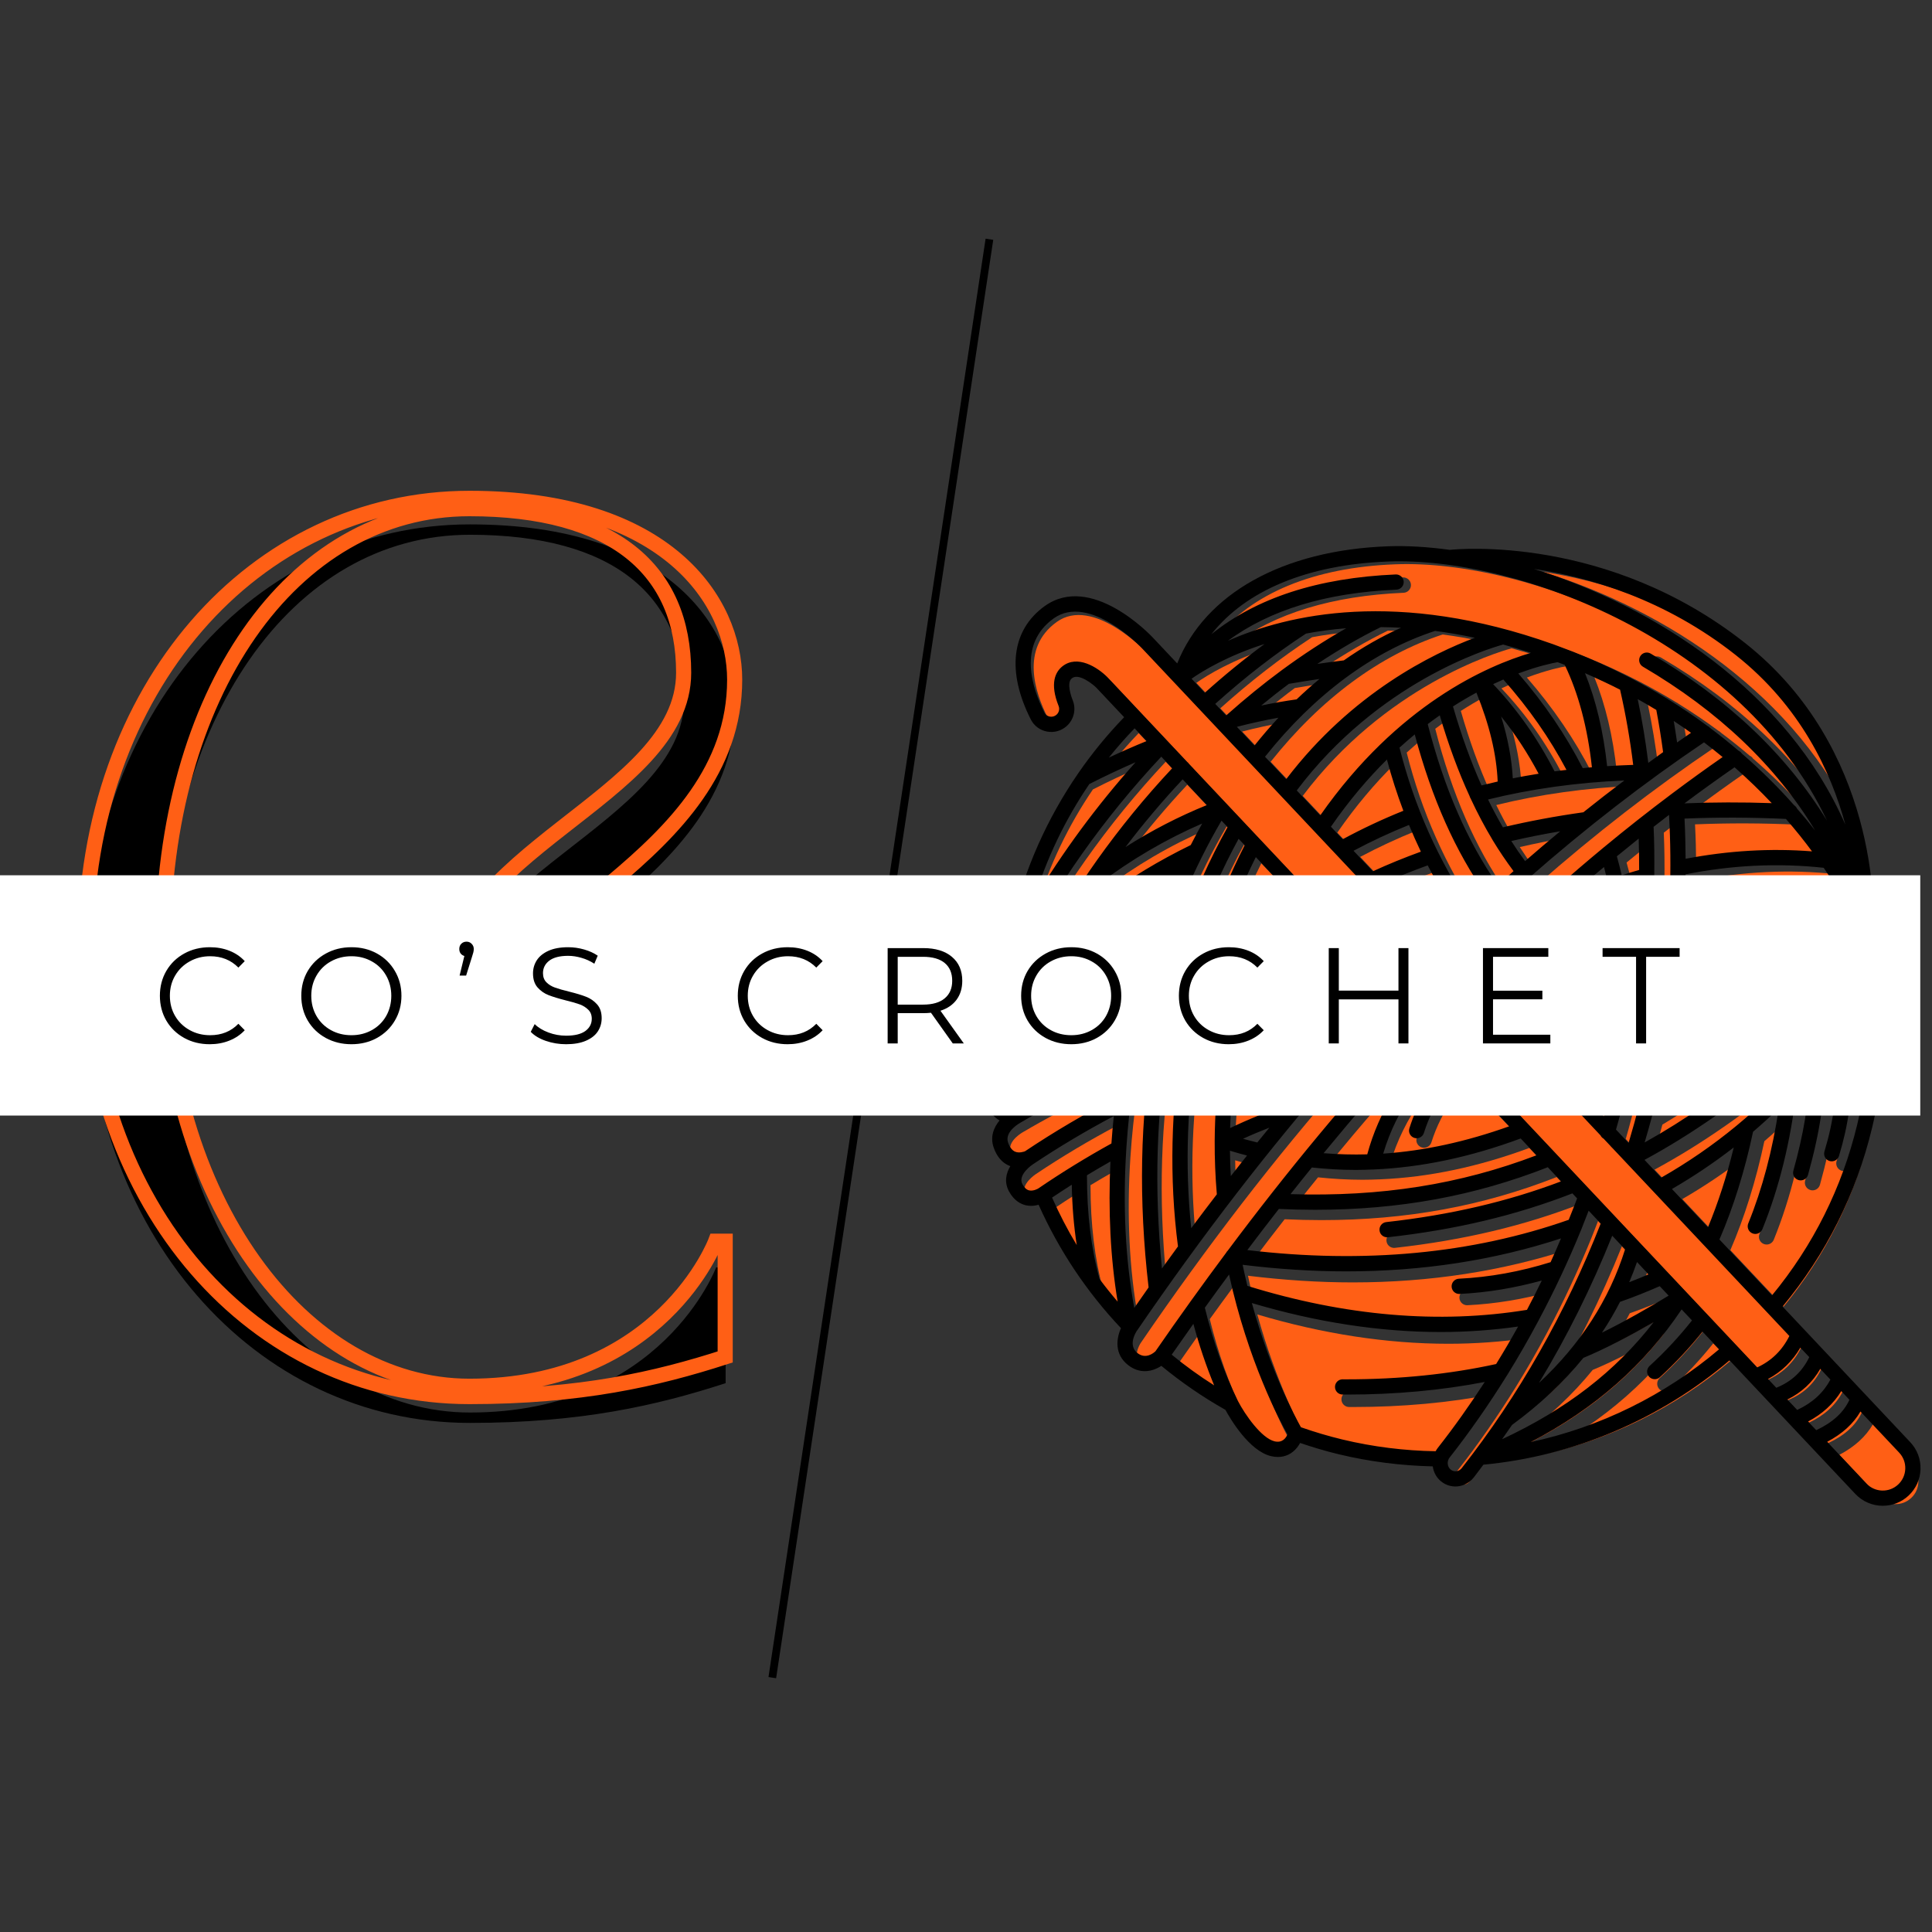 <svg xmlns="http://www.w3.org/2000/svg" xmlns:xlink="http://www.w3.org/1999/xlink" width="500" zoomAndPan="magnify" viewBox="0 0 375 375" height="500" preserveAspectRatio="xMidYMid meet" version="1.0"><rect x="0" y="0" width="375" height="375" fill="#333333" stroke="none"/><defs><g/><clipPath id="0228b477a8"><path d="M 357 276 L 372.645 276 L 372.645 292 L 357 292 Z M 357 276 " clip-rule="nonzero"/></clipPath><clipPath id="200b097797"><path d="M 188.332 106 L 372.832 106 L 372.832 292.531 L 188.332 292.531 Z M 188.332 106 " clip-rule="nonzero"/></clipPath><clipPath id="f1dab2f368"><path d="M 0 169.891 L 372.723 169.891 L 372.723 216.531 L 0 216.531 Z M 0 169.891 " clip-rule="nonzero"/></clipPath></defs><path stroke-linecap="butt" transform="matrix(0.112, -0.742, 0.742, 0.112, 149.162, 325.517)" fill="none" stroke-linejoin="miter" d="M -0.001 0.999 L 376.265 1.001 " stroke="#000000" stroke-width="2" stroke-opacity="1" stroke-miterlimit="4"/><g fill="#000000" fill-opacity="1"><g transform="translate(6.525, 272.831)"><g><path d="M 84.684 3.355 C 106.148 3.355 120.906 0 134.32 -4.359 L 134.32 -26.832 L 132.477 -26.832 C 132.477 -26.832 121.914 1.34 84.684 1.34 C 52.32 1.34 25.152 -34.879 25.152 -83.848 C 25.152 -132.812 49.973 -169.035 84.684 -169.035 C 112.688 -169.035 126.273 -157.129 126.273 -137.172 C 126.273 -112.688 79.152 -102.797 79.152 -73.281 C 79.152 -65.566 84.684 -55.672 93.738 -57.688 C 90.387 -60.535 88.711 -63.387 88.711 -68.586 C 88.711 -88.543 136.164 -100.949 136.164 -135.832 C 136.164 -151.09 123.086 -171.047 84.684 -171.047 C 42.93 -171.047 10.062 -134.152 10.062 -83.848 C 10.062 -33.539 42.93 3.355 84.684 3.355 Z M 84.684 3.355 "/></g></g></g><path stroke-linecap="butt" transform="matrix(1.365, 0, 0, 1.365, -135.056, 120.299)" fill="none" stroke-linejoin="miter" d="M 165.694 110.458 C 181.433 110.458 192.227 108.001 202.062 104.822 L 202.062 88.362 L 200.712 88.362 C 200.712 88.362 192.977 108.99 165.694 108.99 C 142.006 108.99 122.096 82.454 122.096 46.594 C 122.096 10.735 140.296 -15.799 165.694 -15.799 C 186.231 -15.799 196.155 -7.073 196.155 7.528 C 196.155 25.456 161.646 32.714 161.646 54.33 C 161.646 59.969 165.694 67.223 172.348 65.753 C 169.89 63.656 168.66 61.588 168.66 57.78 C 168.66 43.147 203.41 34.061 203.41 8.518 C 203.41 -2.636 193.815 -17.269 165.694 -17.269 C 135.141 -17.269 111.065 9.745 111.065 46.594 C 111.065 83.444 135.141 110.458 165.694 110.458 Z M 165.694 110.458 " stroke="#ff5f15" stroke-width="2.149" stroke-opacity="1" stroke-miterlimit="4"/><path fill="#ff5f15" d="M 321.895 149.07 C 322.863 148.367 323.828 147.648 324.801 146.957 C 324.43 144.176 323.98 141.398 323.465 138.676 C 322.281 137.953 321.062 137.246 319.816 136.551 C 320.676 140.641 321.371 144.828 321.895 149.07 Z M 321.895 149.07 " fill-opacity="1" fill-rule="nonzero"/><path fill="#ff5f15" d="M 256.453 179.922 C 254.656 181.066 252.906 182.258 251.223 183.5 C 253.574 182.953 255.965 182.441 258.375 181.965 Z M 256.453 179.922 " fill-opacity="1" fill-rule="nonzero"/><path fill="#ff5f15" d="M 241.445 163.977 C 228.297 188.117 223.242 216.473 226.395 248.352 C 227.441 246.891 228.492 245.457 229.543 244.016 C 226.059 217.316 230.945 188.02 242.641 165.25 Z M 241.445 163.977 " fill-opacity="1" fill-rule="nonzero"/><path fill="#ff5f15" d="M 248.527 181.797 C 250.406 180.375 252.355 179.008 254.371 177.707 L 251.742 174.91 C 250.617 177.137 249.547 179.438 248.527 181.797 Z M 248.527 181.797 " fill-opacity="1" fill-rule="nonzero"/><path fill="#ff5f15" d="M 330.285 143.164 C 329.184 142.379 328.051 141.605 326.887 140.84 C 327.129 142.238 327.344 143.645 327.547 145.055 C 328.461 144.422 329.367 143.789 330.285 143.164 Z M 330.285 143.164 " fill-opacity="1" fill-rule="nonzero"/><path fill="#ff5f15" d="M 237.094 215.078 C 237.094 215.066 237.098 215.059 237.098 215.051 C 237.32 212.246 237.66 209.465 238.098 206.707 C 238.098 206.695 238.102 206.688 238.102 206.676 C 239.395 198.59 241.59 190.703 244.711 183.066 C 246.195 179.438 247.82 175.918 249.539 172.578 L 244.824 167.57 C 234.199 188.77 229.547 215.562 232.141 240.434 C 233.809 238.18 235.492 235.977 237.172 233.781 C 236.871 230.27 236.73 226.789 236.75 223.332 C 236.75 223.328 236.75 223.32 236.746 223.316 C 236.746 223.301 236.75 223.289 236.75 223.277 C 236.766 220.523 236.879 217.793 237.094 215.078 Z M 237.094 215.078 " fill-opacity="1" fill-rule="nonzero"/><path fill="#ff5f15" d="M 329.223 167.906 C 337.547 166.301 345.871 165.805 354.043 166.445 C 352.547 164.422 350.844 162.285 348.922 160.074 C 342.203 159.758 335.52 159.738 329.004 160.008 C 329.141 162.625 329.207 165.258 329.223 167.906 Z M 329.223 167.906 " fill-opacity="1" fill-rule="nonzero"/><path fill="#ff5f15" d="M 329.211 170.949 C 329.188 172.918 329.133 174.891 329.047 176.867 C 344.867 177.367 356.941 178.75 362.094 179.43 C 361.035 177.285 359.164 173.844 356.332 169.672 C 347.434 168.707 338.32 169.137 329.211 170.949 Z M 329.211 170.949 " fill-opacity="1" fill-rule="nonzero"/><path fill="#ff5f15" d="M 273.863 113.5 C 273.898 114.328 273.258 115.023 272.434 115.059 C 258.621 115.652 247.555 119.035 239.34 125.105 C 251.074 119.906 272.605 114.871 303.238 125.781 C 303.715 125.949 304.168 126.137 304.637 126.309 C 304.695 126.324 304.746 126.348 304.801 126.371 C 305.543 126.645 306.289 126.922 307.016 127.207 C 307.043 127.215 307.07 127.227 307.098 127.238 C 311.043 128.793 314.738 130.496 318.219 132.301 C 318.32 132.344 318.418 132.387 318.512 132.449 C 320.902 133.699 323.184 134.996 325.367 136.332 C 325.516 136.395 325.652 136.473 325.773 136.582 C 328.523 138.281 331.109 140.039 333.531 141.832 C 333.719 141.922 333.883 142.043 334.027 142.207 C 335.992 143.68 337.855 145.172 339.613 146.676 C 339.844 146.785 340.055 146.934 340.207 147.156 C 340.219 147.176 340.219 147.191 340.23 147.207 C 344.164 150.621 347.59 154.062 350.527 157.383 C 350.766 157.539 350.957 157.75 351.074 158.012 C 352.363 159.488 353.559 160.938 354.664 162.348 C 346.973 149.648 335.664 138.875 320.84 130.184 C 320.125 129.77 319.887 128.852 320.305 128.137 C 320.723 127.426 321.637 127.188 322.352 127.605 C 337.473 136.465 349.039 147.457 356.98 160.406 C 340.227 125.016 296.035 108.559 270.875 109.531 C 254.984 110.117 242.859 115.211 236.105 123.812 C 244.93 116.676 257.051 112.727 272.305 112.07 C 273.121 112.043 273.828 112.676 273.863 113.5 Z M 273.863 113.5 " fill-opacity="1" fill-rule="nonzero"/><path fill="#ff5f15" d="M 360.598 161.227 C 357.738 150.688 351.719 137.914 339.102 127.93 C 325.199 116.93 310.336 112.617 299.438 110.988 C 323.121 118.352 349.098 134.898 360.598 161.227 Z M 360.598 161.227 " fill-opacity="1" fill-rule="nonzero"/><path fill="#ff5f15" d="M 278.574 169.195 C 275.617 170.262 272.734 171.418 269.973 172.656 L 276.07 179.137 C 278.637 178.816 281.242 178.535 283.859 178.277 C 281.934 175.305 280.168 172.281 278.574 169.195 Z M 278.574 169.195 " fill-opacity="1" fill-rule="nonzero"/><path fill="#ff5f15" d="M 249.27 140.203 C 246.566 140.691 243.836 141.285 241.102 141.992 L 244.559 145.664 C 246.09 143.758 247.656 141.934 249.27 140.203 Z M 249.27 140.203 " fill-opacity="1" fill-rule="nonzero"/><path fill="#ff5f15" d="M 273.34 122.539 C 271.988 122.465 270.664 122.422 269.371 122.41 C 265.262 124.422 261.082 126.855 256.906 129.637 C 258.621 129.387 260.359 129.156 262.105 128.945 C 265.742 126.395 269.496 124.25 273.34 122.539 Z M 273.34 122.539 " fill-opacity="1" fill-rule="nonzero"/><path fill="#ff5f15" d="M 236.859 137.484 L 239.004 139.762 C 239.07 139.699 239.141 139.641 239.207 139.582 C 239.254 139.543 239.289 139.5 239.34 139.465 C 242.766 136.422 246.262 133.57 249.793 130.965 C 249.844 130.926 249.887 130.887 249.941 130.855 C 254.137 127.766 258.371 125.016 262.57 122.641 C 259.758 122.859 257.133 123.223 254.684 123.68 C 248.664 127.613 242.676 132.262 236.859 137.484 Z M 236.859 137.484 " fill-opacity="1" fill-rule="nonzero"/><path fill="#ff5f15" d="M 283.566 181.312 C 280.918 181.578 278.273 181.863 275.684 182.191 C 273.617 182.453 271.535 182.742 269.449 183.055 C 261.379 184.262 253.527 185.891 246.066 187.875 C 245.043 190.676 244.137 193.512 243.359 196.379 C 250.676 193.992 257.766 192.109 264.453 190.836 C 268.027 190.156 271.828 189.555 275.75 189.047 C 278.344 186.41 280.949 183.832 283.566 181.312 Z M 283.566 181.312 " fill-opacity="1" fill-rule="nonzero"/><path fill="#ff5f15" d="M 245.883 137.809 C 248.223 137.324 250.543 136.922 252.836 136.598 C 254.309 135.191 255.805 133.855 257.328 132.598 C 255.289 132.891 253.281 133.207 251.316 133.551 C 249.492 134.902 247.684 136.332 245.883 137.809 Z M 245.883 137.809 " fill-opacity="1" fill-rule="nonzero"/><path fill="#ff5f15" d="M 338.832 149.938 C 335.527 152.219 332.25 154.586 328.988 157.02 C 334.609 156.789 340.348 156.777 346.129 156.977 C 343.945 154.656 341.512 152.293 338.832 149.938 Z M 338.832 149.938 " fill-opacity="1" fill-rule="nonzero"/><path fill="#ff5f15" d="M 239.914 230.203 C 240.973 228.844 242.035 227.512 243.098 226.168 C 241.977 225.875 240.863 225.559 239.746 225.219 C 239.766 226.875 239.82 228.539 239.914 230.203 Z M 239.914 230.203 " fill-opacity="1" fill-rule="nonzero"/><path fill="#ff5f15" d="M 255.52 211.102 C 250.25 212.562 245.059 214.266 240.016 216.18 C 239.906 217.707 239.824 219.238 239.777 220.777 C 243.312 219.078 247.148 217.52 251.238 216.141 C 252.66 214.438 254.09 212.77 255.52 211.102 Z M 255.52 211.102 " fill-opacity="1" fill-rule="nonzero"/><path fill="#ff5f15" d="M 272.332 192.543 C 269.816 192.918 267.363 193.328 265.016 193.773 C 257.906 195.129 250.332 197.164 242.5 199.801 C 242.129 201.371 241.801 202.957 241.504 204.547 C 246.672 202.777 251.988 201.199 257.355 199.879 C 260.68 199.055 264.094 198.32 267.504 197.664 C 269.105 195.938 270.719 194.227 272.332 192.543 Z M 272.332 192.543 " fill-opacity="1" fill-rule="nonzero"/><path fill="#ff5f15" d="M 264.07 201.41 C 262.055 201.84 260.047 202.293 258.074 202.777 C 252.254 204.215 246.5 205.941 240.938 207.902 C 240.684 209.559 240.477 211.219 240.305 212.891 C 246.367 210.641 252.625 208.691 258.969 207.098 C 260.66 205.168 262.363 203.289 264.07 201.41 Z M 264.07 201.41 " fill-opacity="1" fill-rule="nonzero"/><path fill="#ff5f15" d="M 247.492 220.691 C 245.707 221.391 243.969 222.113 242.312 222.875 C 243.25 223.141 244.184 223.371 245.117 223.602 C 245.906 222.621 246.703 221.664 247.492 220.691 Z M 247.492 220.691 " fill-opacity="1" fill-rule="nonzero"/><path fill="#ff5f15" d="M 271.875 214.098 C 270.344 214.352 268.812 214.609 267.289 214.879 C 264.223 218.395 261.176 222.02 258.137 225.707 C 260.984 225.938 263.84 226.02 266.707 225.938 C 267.848 221.738 269.555 217.832 271.875 214.098 Z M 271.875 214.098 " fill-opacity="1" fill-rule="nonzero"/><path fill="#ff5f15" d="M 267.926 228.906 C 267.902 228.906 267.879 228.918 267.855 228.918 C 267.836 228.918 267.812 228.91 267.789 228.91 C 266.676 228.957 265.562 228.992 264.457 228.992 C 261.574 228.992 258.699 228.82 255.828 228.52 C 254.43 230.238 253.035 231.992 251.641 233.75 C 269.426 234.297 284.906 231.848 299.949 226.125 L 296.84 222.82 C 286.906 226.488 277.344 228.508 267.926 228.906 Z M 267.926 228.906 " fill-opacity="1" fill-rule="nonzero"/><path fill="#ff5f15" d="M 284.695 250.359 C 290.738 250.066 296.797 248.961 302.715 247.105 C 303.418 245.566 304.082 244 304.75 242.438 C 291.629 246.73 277.527 248.914 262.582 248.914 C 255.961 248.914 249.168 248.469 242.234 247.621 C 242.531 249.035 242.844 250.418 243.172 251.758 C 262.363 257.699 280.82 259.285 298.066 256.469 C 299.066 254.574 300.039 252.652 300.977 250.711 C 295.66 252.176 290.246 253.082 284.84 253.344 C 284.812 253.344 284.789 253.348 284.766 253.348 C 283.973 253.348 283.312 252.723 283.273 251.922 C 283.234 251.098 283.867 250.398 284.695 250.359 Z M 284.695 250.359 " fill-opacity="1" fill-rule="nonzero"/><path fill="#ff5f15" d="M 293.348 187.414 C 301.484 186.91 310.133 186.699 319.172 186.793 C 319.41 184.422 319.605 182.059 319.754 179.703 C 313.5 179.66 307.266 179.766 301.188 180.039 C 298.562 182.438 295.949 184.898 293.348 187.414 Z M 293.348 187.414 " fill-opacity="1" fill-rule="nonzero"/><path fill="#ff5f15" d="M 282.477 212.48 C 280.262 215.746 278.805 218.629 277.832 221.727 C 277.633 222.367 277.043 222.777 276.406 222.777 C 276.258 222.777 276.105 222.754 275.957 222.707 C 275.172 222.461 274.73 221.625 274.98 220.836 C 275.809 218.18 276.945 215.691 278.543 213.043 C 277.656 213.176 276.773 213.32 275.891 213.457 C 273.141 217.348 271.145 221.406 269.84 225.801 C 277.906 225.254 286.109 223.457 294.59 220.434 L 286.574 211.918 C 285.203 212.098 283.84 212.285 282.477 212.48 Z M 282.477 212.48 " fill-opacity="1" fill-rule="nonzero"/><path fill="#ff5f15" d="M 304.613 176.934 C 306.125 176.883 307.625 176.824 309.148 176.789 C 308.93 175.695 308.699 174.621 308.453 173.559 C 307.172 174.672 305.891 175.797 304.613 176.934 Z M 304.613 176.934 " fill-opacity="1" fill-rule="nonzero"/><path fill="#ff5f15" d="M 314.113 214.996 C 313.145 215.512 312.191 216.004 311.234 216.488 L 313.152 218.523 C 313.477 217.352 313.809 216.176 314.113 214.996 Z M 314.113 214.996 " fill-opacity="1" fill-rule="nonzero"/><path fill="#ff5f15" d="M 315.535 209.055 C 312.016 209.293 308.504 209.562 305.012 209.875 L 309.098 214.219 C 311.059 213.238 313.059 212.188 315.07 211.078 C 315.23 210.406 315.383 209.73 315.535 209.055 Z M 315.535 209.055 " fill-opacity="1" fill-rule="nonzero"/><path fill="#ff5f15" d="M 270.434 239.238 C 283.051 237.832 294.297 235.203 304.766 231.238 L 302.152 228.465 C 287.77 234.105 273.055 236.824 256.445 236.824 C 254.117 236.824 251.75 236.762 249.348 236.656 C 247.277 239.305 245.215 241.996 243.156 244.73 C 266.066 247.453 287.281 245.461 306.262 238.785 C 306.824 237.395 307.379 235.996 307.914 234.582 L 306.984 233.598 C 295.949 237.898 284.098 240.727 270.766 242.207 C 270.707 242.215 270.652 242.219 270.598 242.219 C 269.848 242.219 269.195 241.652 269.113 240.887 C 269.023 240.066 269.613 239.328 270.434 239.238 Z M 270.434 239.238 " fill-opacity="1" fill-rule="nonzero"/><path fill="#ff5f15" d="M 316.547 204.328 C 301.883 203.844 287.707 204.719 274.367 206.941 C 273.059 208.375 271.762 209.84 270.461 211.305 C 271.887 211.062 273.32 210.832 274.758 210.605 C 274.789 210.598 274.82 210.594 274.855 210.59 C 276.992 210.254 279.137 209.934 281.293 209.625 C 281.332 209.617 281.371 209.613 281.414 209.609 C 292.816 207.988 304.469 206.781 316.234 206.008 C 316.348 205.449 316.434 204.887 316.547 204.328 Z M 316.547 204.328 " fill-opacity="1" fill-rule="nonzero"/><path fill="#ff5f15" d="M 323.723 214.121 C 327.738 211.598 331.82 208.781 335.926 205.707 C 332.488 205.336 329.094 205.031 325.746 204.797 C 325.148 207.91 324.473 211.023 323.723 214.121 Z M 323.723 214.121 " fill-opacity="1" fill-rule="nonzero"/><path fill="#ff5f15" d="M 321.176 223.605 C 329.031 219.223 336.812 213.801 345.234 206.867 C 343.559 206.629 341.895 206.41 340.234 206.203 C 334.316 210.773 328.414 214.836 322.668 218.289 C 322.199 220.066 321.695 221.84 321.176 223.605 Z M 321.176 223.605 " fill-opacity="1" fill-rule="nonzero"/><path fill="#ff5f15" d="M 362.93 220.027 C 363.711 216.777 364.293 213.516 364.688 210.25 C 363.648 210.039 362.613 209.828 361.578 209.629 C 361.949 214.527 361.195 220.105 359.34 226.242 C 359.145 226.887 358.551 227.305 357.906 227.305 C 357.766 227.305 357.621 227.285 357.473 227.242 C 356.684 227 356.234 226.168 356.477 225.375 C 358.332 219.242 359.004 213.762 358.508 209.047 C 357.809 208.918 357.109 208.785 356.41 208.66 C 356.668 214.34 355.617 221.484 353.254 229.949 C 353.07 230.613 352.469 231.047 351.816 231.047 C 351.684 231.047 351.547 231.027 351.414 230.988 C 350.617 230.77 350.152 229.941 350.375 229.148 C 352.391 221.902 353.41 215.73 353.449 210.688 C 352.645 211.602 351.82 212.496 350.988 213.383 C 349.855 223.285 347.609 232.453 344.289 240.629 C 344.051 241.211 343.492 241.562 342.902 241.562 C 342.715 241.562 342.523 241.527 342.34 241.453 C 341.574 241.141 341.207 240.27 341.516 239.504 C 344.301 232.648 346.305 225.062 347.508 216.906 C 345.867 218.488 344.191 220.027 342.461 221.504 C 340.832 229.18 338.609 236.281 335.863 242.652 L 346.188 253.621 C 354.277 243.805 359.926 232.52 362.93 220.027 Z M 362.93 220.027 " fill-opacity="1" fill-rule="nonzero"/><path fill="#ff5f15" d="M 325.965 159.277 C 324.953 160.051 323.949 160.84 322.941 161.625 C 323.082 164.723 323.105 167.855 323.07 171.008 C 323.094 171.18 323.094 171.352 323.062 171.516 C 323.027 173.684 322.965 175.855 322.852 178.043 C 322.855 178.102 322.883 178.156 322.883 178.219 C 322.883 178.324 322.844 178.414 322.82 178.512 C 322.645 181.715 322.383 184.926 322.035 188.148 C 322.043 188.207 322.066 188.258 322.066 188.316 C 322.066 188.457 322.02 188.582 321.98 188.711 C 321.73 190.973 321.434 193.234 321.102 195.5 C 321.102 195.551 321.125 195.598 321.125 195.652 C 321.117 195.828 321.066 195.988 321.004 196.141 C 320.668 198.375 320.289 200.609 319.871 202.84 C 319.871 202.879 319.887 202.91 319.887 202.945 C 319.879 203.156 319.824 203.359 319.742 203.539 C 319.473 204.934 319.211 206.324 318.918 207.715 C 318.898 207.801 318.891 207.887 318.859 207.969 C 318.551 209.391 318.219 210.809 317.879 212.223 C 317.863 212.348 317.844 212.469 317.797 212.586 C 317.109 215.43 316.371 218.266 315.555 221.078 L 318.027 223.699 C 324.414 202.363 327.145 180.207 325.965 159.277 Z M 325.965 159.277 " fill-opacity="1" fill-rule="nonzero"/><path fill="#ff5f15" d="M 351.914 207.891 C 351.012 207.742 350.105 207.598 349.207 207.457 C 339.305 215.801 330.32 222.062 321.152 227.023 L 324.434 230.512 C 334.852 224.566 344.074 216.969 351.914 207.891 Z M 351.914 207.891 " fill-opacity="1" fill-rule="nonzero"/><path fill="#ff5f15" d="M 338.676 224.578 C 334.832 227.562 330.781 230.285 326.535 232.742 L 333.613 240.262 C 335.613 235.43 337.312 230.184 338.676 224.578 Z M 338.676 224.578 " fill-opacity="1" fill-rule="nonzero"/><path fill="#ff5f15" d="M 313.195 169.52 C 312.465 170.133 311.734 170.727 311.008 171.348 C 311.434 173.094 311.828 174.898 312.188 176.734 C 313.059 176.723 313.934 176.73 314.805 176.727 C 314.34 174.254 313.801 171.844 313.195 169.52 Z M 313.195 169.52 " fill-opacity="1" fill-rule="nonzero"/><path fill="#ff5f15" d="M 320.008 163.941 C 318.578 165.082 317.145 166.238 315.719 167.414 C 316.059 168.633 316.375 169.871 316.676 171.137 C 317.82 170.77 318.961 170.422 320.094 170.094 C 320.105 168.031 320.074 165.98 320.008 163.941 Z M 320.008 163.941 " fill-opacity="1" fill-rule="nonzero"/><path fill="#ff5f15" d="M 319.934 176.707 C 319.988 175.543 320.008 174.387 320.035 173.227 C 319.137 173.496 318.234 173.777 317.328 174.07 C 317.512 174.945 317.68 175.828 317.844 176.715 C 318.543 176.715 319.238 176.703 319.934 176.707 Z M 319.934 176.707 " fill-opacity="1" fill-rule="nonzero"/><path fill="#ff5f15" d="M 285.672 195.027 C 296.152 193.969 307.094 193.648 318.285 194.051 C 318.488 192.625 318.691 191.203 318.859 189.781 C 308.703 189.684 299.016 189.957 290.051 190.613 C 288.586 192.062 287.129 193.543 285.672 195.027 Z M 285.672 195.027 " fill-opacity="1" fill-rule="nonzero"/><path fill="#ff5f15" d="M 277.648 203.41 C 290.215 201.57 303.457 200.879 317.105 201.352 C 317.367 199.91 317.621 198.473 317.852 197.027 C 305.617 196.602 293.691 197.055 282.363 198.395 C 280.789 200.039 279.219 201.723 277.648 203.41 Z M 277.648 203.41 " fill-opacity="1" fill-rule="nonzero"/><path fill="#ff5f15" d="M 328.336 186.977 C 344.672 187.5 356.332 188.797 356.453 188.809 C 357.273 188.902 357.863 189.645 357.773 190.461 C 357.684 191.227 357.039 191.789 356.285 191.789 C 356.23 191.789 356.176 191.789 356.117 191.781 C 356 191.77 344.34 190.473 328.008 189.961 C 327.836 191.488 327.641 193.016 327.43 194.543 C 331.34 194.82 335.32 195.168 339.309 195.613 C 340.129 195.703 340.719 196.441 340.629 197.262 C 340.543 198.027 339.898 198.594 339.145 198.594 C 339.09 198.594 339.035 198.59 338.977 198.582 C 334.957 198.137 330.941 197.785 327 197.508 C 326.777 198.953 326.539 200.395 326.285 201.84 C 333.613 202.359 341.16 203.211 348.867 204.383 C 348.906 204.387 348.941 204.395 348.98 204.398 C 352.688 204.965 356.434 205.602 360.207 206.312 C 360.227 206.32 360.25 206.32 360.27 206.328 C 361.832 206.621 363.398 206.934 364.969 207.254 C 365.66 199.02 365.125 190.777 363.34 182.617 C 359.719 182.105 346.715 180.414 328.891 179.855 C 328.746 182.227 328.57 184.598 328.336 186.977 Z M 328.336 186.977 " fill-opacity="1" fill-rule="nonzero"/><path fill="#ff5f15" d="M 228.309 265.27 C 230.965 267.445 233.754 269.469 236.656 271.305 C 235.062 267.5 233.711 263.445 232.566 259.215 C 231.145 261.219 229.727 263.227 228.309 265.27 Z M 228.309 265.27 " fill-opacity="1" fill-rule="nonzero"/><path fill="#ff5f15" d="M 310.18 236.992 C 309.73 238.168 309.277 239.34 308.805 240.5 C 308.785 240.555 308.77 240.605 308.742 240.656 C 306.234 246.809 303.43 252.766 300.363 258.527 C 300.324 258.594 300.305 258.664 300.258 258.723 C 298.359 262.281 296.363 265.766 294.254 269.16 C 294.227 269.211 294.195 269.258 294.164 269.305 C 290.672 274.922 286.922 280.324 282.879 285.469 C 282.602 285.824 282.469 286.273 282.512 286.723 C 282.555 287.164 282.758 287.555 283.082 287.824 C 283.262 287.977 283.457 288.074 283.68 288.125 C 284.254 288.258 284.875 288.035 285.262 287.547 C 296.465 273.289 305.637 257.129 312.559 239.512 Z M 310.18 236.992 " fill-opacity="1" fill-rule="nonzero"/><path fill="#ff5f15" d="M 234.816 256.043 C 236.441 262.672 238.621 268.84 241.32 274.367 C 242.727 277.078 245.938 281.664 248.504 282.281 C 250.02 282.645 250.73 281.648 251.043 280.926 C 249.492 278.184 243.293 266.539 239.57 249.531 C 237.98 251.68 236.398 253.844 234.816 256.043 Z M 234.816 256.043 " fill-opacity="1" fill-rule="nonzero"/><path fill="#ff5f15" d="M 262.723 273.102 C 262.434 273.102 262.148 273.102 261.859 273.102 C 261.035 273.098 260.367 272.426 260.371 271.598 C 260.375 270.777 261.043 270.109 261.867 270.109 C 262.113 270.129 262.438 270.113 262.723 270.113 C 273.07 270.113 282.91 269.098 292.012 267.109 C 293.5 264.695 294.945 262.246 296.328 259.75 C 291.352 260.453 286.285 260.824 281.137 260.824 C 269.172 260.824 256.762 258.91 244.047 255.137 C 247.707 268.441 252.539 277.484 253.688 279.52 C 256.336 280.445 259.066 281.262 261.816 281.926 C 267.836 283.371 273.996 284.133 280.133 284.234 C 280.25 284.023 280.375 283.816 280.527 283.621 C 283.797 279.457 286.867 275.113 289.777 270.629 C 281.281 272.27 272.203 273.102 262.723 273.102 Z M 262.723 273.102 " fill-opacity="1" fill-rule="nonzero"/><path fill="#ff5f15" d="M 223.77 252.066 C 219.789 217.801 225.012 187.406 239.281 161.68 L 238.09 160.414 C 235.383 165.039 232.922 169.941 230.789 175.055 C 224.414 190.332 220.531 207.77 219.418 224.539 C 219.422 224.57 219.41 224.602 219.41 224.633 C 218.684 235.695 219.172 246.445 220.961 256.094 C 221.895 254.742 222.832 253.398 223.77 252.066 Z M 223.77 252.066 " fill-opacity="1" fill-rule="nonzero"/><path fill="#ff5f15" d="M 239.094 245.102 C 239.145 245.016 239.219 244.953 239.285 244.883 C 262.973 213.176 287.367 187.02 313.051 165.746 C 313.074 165.723 313.094 165.703 313.121 165.688 C 317.531 162.035 321.984 158.527 326.477 155.164 C 326.527 155.129 326.566 155.086 326.617 155.055 C 329.887 152.609 333.172 150.227 336.484 147.93 C 335.316 146.961 334.09 146 332.828 145.043 C 321.027 153.016 309.562 161.898 298.383 171.727 C 298.379 171.73 298.375 171.738 298.371 171.742 C 298.367 171.742 298.363 171.742 298.359 171.746 C 295.188 174.535 292.035 177.387 288.91 180.328 C 288.863 180.387 288.805 180.426 288.75 180.477 C 282.258 186.598 275.855 193.059 269.539 199.863 C 269.523 199.887 269.5 199.902 269.484 199.922 C 266.68 202.945 263.887 206.027 261.113 209.188 C 261.109 209.191 261.102 209.199 261.098 209.207 C 247.531 224.664 234.336 241.781 221.406 260.68 C 221.234 260.945 219.668 263.469 221.605 264.969 C 223.223 266.219 224.746 264.957 225.129 264.59 C 229.738 257.914 234.375 251.461 239.035 245.215 C 239.055 245.176 239.07 245.137 239.094 245.102 Z M 239.094 245.102 " fill-opacity="1" fill-rule="nonzero"/><path fill="#ff5f15" d="M 204.82 234.426 C 206.25 237.641 207.859 240.758 209.664 243.75 C 209.086 240.035 208.762 236.07 208.691 231.895 C 207.387 232.723 206.098 233.562 204.82 234.426 Z M 204.82 234.426 " fill-opacity="1" fill-rule="nonzero"/><path fill="#ff5f15" d="M 216.941 218.418 C 211.523 221.289 206.184 224.457 201.055 227.895 C 201.004 227.926 197.973 229.938 199.008 231.816 C 199.383 232.492 199.801 232.879 200.297 233.008 C 201.016 233.191 201.855 232.797 202.117 232.629 C 206.754 229.465 211.59 226.496 216.473 223.801 C 216.598 222.012 216.754 220.219 216.941 218.418 Z M 216.941 218.418 " fill-opacity="1" fill-rule="nonzero"/><path fill="#ff5f15" d="M 204.926 204.871 C 204.891 204.891 204.867 204.914 204.832 204.93 C 199.957 207.953 197.531 210.031 197.484 210.07 C 197.383 210.152 194.031 212.805 195.023 215.445 C 195.594 216.977 196.859 217.008 197.453 216.93 C 198.926 216.059 207.082 211.32 218.699 206.027 C 219.262 202.891 219.934 199.77 220.676 196.676 C 213.926 199.648 208.699 202.535 204.926 204.871 Z M 204.926 204.871 " fill-opacity="1" fill-rule="nonzero"/><path fill="#ff5f15" d="M 198.703 219.652 C 198.691 219.66 198.684 219.672 198.672 219.68 C 198.641 219.695 195.398 221.418 196.184 223.633 C 196.516 224.578 196.988 225.184 197.582 225.422 C 198.363 225.742 199.281 225.422 199.508 225.332 C 205.25 221.488 211.262 217.957 217.371 214.812 C 217.59 213.07 217.836 211.328 218.113 209.59 C 206.492 214.988 198.84 219.582 198.758 219.633 C 198.742 219.641 198.723 219.645 198.703 219.652 Z M 198.703 219.652 " fill-opacity="1" fill-rule="nonzero"/><path fill="#ff5f15" d="M 216.277 227.344 C 214.734 228.219 213.195 229.113 211.668 230.039 C 211.664 237.602 212.492 244.449 214.137 250.41 C 215.266 251.93 216.457 253.41 217.691 254.855 C 216.27 246.301 215.82 236.957 216.277 227.344 Z M 216.277 227.344 " fill-opacity="1" fill-rule="nonzero"/><g clip-path="url(#0228b477a8)"><path fill="#ff5f15" d="M 371.156 284.504 L 363.551 276.426 C 362.168 278.824 359.988 280.82 357.016 282.379 L 364.719 290.562 C 366.391 292.336 369.195 292.422 370.969 290.75 C 371.828 289.941 372.32 288.848 372.355 287.664 C 372.391 286.484 371.965 285.367 371.156 284.504 Z M 371.156 284.504 " fill-opacity="1" fill-rule="nonzero"/></g><path fill="#ff5f15" d="M 353.504 265.754 L 351.75 263.891 C 350.203 266.551 348.078 268.613 345.406 270.047 L 347.027 271.766 C 350 270.57 352.129 268.59 353.504 265.754 Z M 353.504 265.754 " fill-opacity="1" fill-rule="nonzero"/><path fill="#ff5f15" d="M 349.594 261.602 L 317.652 227.668 C 317.648 227.668 317.648 227.664 317.645 227.664 L 313.125 222.863 C 312.859 222.707 312.645 222.492 312.52 222.219 L 307.676 217.074 C 307.676 217.074 307.672 217.07 307.672 217.07 L 301.242 210.242 C 297.559 210.605 293.891 211.008 290.246 211.453 L 298.336 220.047 C 298.336 220.047 298.336 220.051 298.34 220.051 L 308.449 230.793 L 343.266 267.773 C 346.082 266.469 348.164 264.438 349.594 261.602 Z M 349.594 261.602 " fill-opacity="1" fill-rule="nonzero"/><path fill="#ff5f15" d="M 357.648 270.156 L 355.668 268.051 C 354.148 270.707 351.98 272.727 349.195 274.074 L 351.129 276.125 C 354.129 274.719 356.277 272.754 357.648 270.156 Z M 357.648 270.156 " fill-opacity="1" fill-rule="nonzero"/><path fill="#ff5f15" d="M 361.387 274.129 L 359.785 272.43 C 358.258 274.914 356.082 276.914 353.266 278.398 L 354.867 280.098 C 358.109 278.574 360.254 276.609 361.387 274.129 Z M 361.387 274.129 " fill-opacity="1" fill-rule="nonzero"/><path fill="#ff5f15" d="M 195.371 202.289 C 197.191 197.25 199.449 192.156 202.07 187.078 C 202.07 187.074 202.074 187.07 202.074 187.07 C 208.699 174.234 217.73 161.527 228.406 150.125 L 226.266 147.852 C 214.93 159.953 205.402 173.473 198.566 187.062 C 198.562 187.07 198.559 187.074 198.559 187.082 C 196.184 191.801 194.133 196.527 192.445 201.203 C 192.137 202.062 192.559 203.008 193.387 203.316 L 193.598 203.375 C 194.289 203.539 195.086 203.082 195.371 202.289 Z M 195.371 202.289 " fill-opacity="1" fill-rule="nonzero"/><path fill="#ff5f15" d="M 312.793 260.953 C 317.27 258.75 322.102 255.992 325.891 253.676 L 324.141 251.816 C 321.57 252.945 318.957 253.984 316.34 254.902 C 315.281 256.973 314.098 258.992 312.793 260.953 Z M 312.793 260.953 " fill-opacity="1" fill-rule="nonzero"/><path fill="#ff5f15" d="M 324.164 269.695 C 323.879 269.957 323.516 270.086 323.156 270.086 C 322.75 270.086 322.348 269.922 322.051 269.598 C 321.496 268.988 321.539 268.043 322.148 267.484 C 325.172 264.73 327.957 261.723 330.473 258.547 L 328.438 256.387 C 321.094 267.336 311.527 275.789 298.84 282.426 C 312.383 279.52 325.195 273.227 335.801 264.207 L 332.543 260.746 C 330 263.922 327.199 266.93 324.164 269.695 Z M 324.164 269.695 " fill-opacity="1" fill-rule="nonzero"/><path fill="#ff5f15" d="M 318.141 251.043 C 319.422 250.551 320.688 250.039 321.953 249.5 L 319.676 247.078 C 319.215 248.422 318.695 249.738 318.141 251.043 Z M 318.141 251.043 " fill-opacity="1" fill-rule="nonzero"/><path fill="#ff5f15" d="M 300.426 270.82 C 308.578 263.23 314.246 254.441 317.336 244.59 L 314.809 241.906 C 310.742 252.055 305.938 261.723 300.426 270.82 Z M 300.426 270.82 " fill-opacity="1" fill-rule="nonzero"/><path fill="#ff5f15" d="M 322.941 258.895 C 318.41 261.5 313.312 264.188 309.145 265.898 C 305.266 270.668 300.594 275.066 295.141 279.059 C 294.496 280.004 293.84 280.938 293.184 281.871 C 305.801 275.988 315.461 268.539 322.941 258.895 Z M 322.941 258.895 " fill-opacity="1" fill-rule="nonzero"/><path fill="#ff5f15" d="M 277.238 166.5 C 276.41 164.773 275.633 163.023 274.902 161.254 C 271.188 162.75 267.539 164.449 264.012 166.324 L 267.809 170.355 C 270.824 168.973 273.984 167.68 277.238 166.5 Z M 277.238 166.5 " fill-opacity="1" fill-rule="nonzero"/><path fill="#ff5f15" d="M 287.836 124.504 C 285.141 123.93 282.539 123.484 280.023 123.156 C 267.848 127.125 256.336 135.648 246.633 147.863 L 250.785 152.277 C 263.75 135.25 279.723 127.531 287.836 124.504 Z M 287.836 124.504 " fill-opacity="1" fill-rule="nonzero"/><path fill="#ff5f15" d="M 304.59 162.504 C 301.316 163.055 298.109 163.699 294.988 164.414 C 295.859 165.777 296.762 167.094 297.699 168.359 C 299.984 166.367 302.281 164.414 304.59 162.504 Z M 304.59 162.504 " fill-opacity="1" fill-rule="nonzero"/><path fill="#ff5f15" d="M 273.797 158.477 C 272.559 155.211 271.488 151.859 270.566 148.418 C 266.859 152.078 263.141 156.445 259.57 161.609 L 261.887 164.066 C 265.73 161.984 269.723 160.113 273.797 158.477 Z M 273.797 158.477 " fill-opacity="1" fill-rule="nonzero"/><path fill="#ff5f15" d="M 295.43 170.324 C 294.004 168.406 292.641 166.406 291.355 164.277 C 291.336 164.25 291.32 164.215 291.301 164.184 C 289.77 161.637 288.34 158.93 287.004 156.055 C 286.922 155.926 286.852 155.789 286.812 155.633 C 286.809 155.629 286.812 155.625 286.812 155.621 C 284.598 150.812 282.652 145.523 280.941 139.738 C 280.164 140.285 279.375 140.855 278.582 141.457 C 281.84 154.145 286.367 164.52 292.367 173.09 C 293.387 172.164 294.406 171.23 295.43 170.324 Z M 295.43 170.324 " fill-opacity="1" fill-rule="nonzero"/><path fill="#ff5f15" d="M 290.141 175.121 C 284.027 166.488 279.395 156.094 276.027 143.48 C 275.039 144.301 274.043 145.168 273.039 146.078 C 275.938 157.578 280.566 167.996 287.156 177.859 C 288.148 176.934 289.148 176.035 290.141 175.121 Z M 290.141 175.121 " fill-opacity="1" fill-rule="nonzero"/><path fill="#ff5f15" d="M 310.82 149.934 C 309.984 142.215 308.191 135.457 305.48 129.82 C 305.02 129.645 304.551 129.469 304.086 129.297 C 303.113 129.465 300.316 130.035 296.367 131.512 C 301.512 137.449 305.668 143.555 309.016 150.098 C 309.617 150.039 310.219 149.984 310.82 149.934 Z M 310.82 149.934 " fill-opacity="1" fill-rule="nonzero"/><path fill="#ff5f15" d="M 298.852 127.461 C 297 126.863 295.176 126.316 293.391 125.836 C 290.332 126.68 268.863 133.23 252.863 154.484 L 257.473 159.383 C 272.746 137.578 290.281 129.988 298.852 127.461 Z M 298.852 127.461 " fill-opacity="1" fill-rule="nonzero"/><path fill="#ff5f15" d="M 283.543 137.992 C 285.172 143.648 287.035 148.797 289.141 153.496 C 290.191 153.23 291.25 152.973 292.32 152.734 C 292.09 147.367 290.715 141.629 288.141 135.277 C 286.664 136.078 285.129 136.977 283.543 137.992 Z M 283.543 137.992 " fill-opacity="1" fill-rule="nonzero"/><path fill="#ff5f15" d="M 305.828 150.445 C 302.535 144.219 298.457 138.387 293.434 132.699 C 292.785 132.98 292.113 133.285 291.426 133.613 C 296.156 138.586 300.203 144.332 303.484 150.73 C 304.258 150.625 305.043 150.539 305.828 150.445 Z M 305.828 150.445 " fill-opacity="1" fill-rule="nonzero"/><path fill="#ff5f15" d="M 300.355 151.199 C 298.215 147.156 295.754 143.398 292.992 139.953 C 294.312 144.219 295.074 148.242 295.289 152.102 C 296.957 151.77 298.648 151.473 300.355 151.199 Z M 300.355 151.199 " fill-opacity="1" fill-rule="nonzero"/><path fill="#ff5f15" d="M 204.367 139.98 C 204.848 140.074 205.328 139.941 205.691 139.617 C 206.176 139.188 206.34 138.5 206.105 137.906 C 204.312 133.418 205.5 131.207 206.812 130.145 C 209.773 127.746 213.773 130.324 215.664 132.23 L 227.031 144.305 C 227.035 144.309 227.035 144.309 227.039 144.312 L 231.402 148.949 C 231.438 148.977 231.477 148.984 231.508 149.012 C 231.559 149.062 231.586 149.129 231.629 149.188 L 238.883 156.895 C 238.887 156.898 238.887 156.898 238.891 156.902 L 261.852 181.293 C 264.219 180.863 266.598 180.457 269.004 180.098 C 270.148 179.926 271.281 179.781 272.418 179.625 L 222.418 126.508 C 222.312 126.395 212.105 115.664 205.09 120.734 C 198 125.863 200.934 134.5 203.316 139.195 C 203.602 139.758 204.098 139.93 204.367 139.98 Z M 204.367 139.98 " fill-opacity="1" fill-rule="nonzero"/><path fill="#ff5f15" d="M 228.027 173.902 C 228.074 173.789 228.129 173.676 228.176 173.562 C 223.93 178.988 220.227 186.27 217.363 194.887 C 218.715 194.27 220.121 193.645 221.605 193.02 C 223.355 186.426 225.488 179.988 228.027 173.902 Z M 228.027 173.902 " fill-opacity="1" fill-rule="nonzero"/><path fill="#ff5f15" d="M 234.301 160.977 C 227.164 164.066 220.355 168.051 214.012 172.863 C 212.465 175.145 210.98 177.445 209.582 179.762 C 211.227 178.359 212.941 177.004 214.715 175.691 C 214.793 175.609 214.887 175.555 214.98 175.492 C 220.16 171.672 225.855 168.23 232.043 165.211 C 232.773 163.773 233.527 162.363 234.301 160.977 Z M 234.301 160.977 " fill-opacity="1" fill-rule="nonzero"/><path fill="#ff5f15" d="M 221.023 142.285 C 219.25 144.129 217.559 146.047 215.965 148.035 C 218.457 146.867 220.934 145.785 223.379 144.785 Z M 221.023 142.285 " fill-opacity="1" fill-rule="nonzero"/><path fill="#ff5f15" d="M 230.461 152.309 C 226.469 156.574 222.719 161.023 219.242 165.598 C 224.344 162.355 229.688 159.598 235.211 157.355 Z M 230.461 152.309 " fill-opacity="1" fill-rule="nonzero"/><path fill="#ff5f15" d="M 225.547 172.078 C 222.566 173.836 219.738 175.711 217.043 177.68 C 214.641 183.891 212.777 190.641 211.441 197.762 C 212.16 197.391 212.898 197.016 213.668 196.637 C 216.676 186.73 220.762 178.324 225.547 172.078 Z M 225.547 172.078 " fill-opacity="1" fill-rule="nonzero"/><path fill="#ff5f15" d="M 317.195 152.52 C 307.805 152.93 298.828 154.188 290.426 156.258 C 291.352 158.16 292.324 159.977 293.34 161.723 C 298.406 160.527 303.711 159.531 309.137 158.77 C 311.805 156.637 314.492 154.555 317.195 152.52 Z M 317.195 152.52 " fill-opacity="1" fill-rule="nonzero"/><path fill="#ff5f15" d="M 208.059 199.559 C 209.152 193.09 210.684 186.914 212.629 181.117 C 209.809 183.445 207.156 185.887 204.715 188.465 C 202.16 193.418 199.957 198.391 198.184 203.305 C 198.055 203.664 197.875 203.988 197.676 204.293 C 197.703 204.871 197.758 205.453 197.797 206.031 C 198.992 205.152 200.676 203.984 202.879 202.605 C 203.086 200.34 203.391 198.027 203.824 195.703 C 203.977 194.891 204.754 194.352 205.57 194.508 C 206.383 194.66 206.918 195.441 206.766 196.254 C 206.488 197.734 206.273 199.207 206.09 200.668 C 206.719 200.309 207.375 199.938 208.059 199.559 Z M 208.059 199.559 " fill-opacity="1" fill-rule="nonzero"/><path fill="#ff5f15" d="M 246.543 125.727 C 239.188 128.07 234.344 131.047 232.207 132.543 L 234.809 135.305 C 238.656 131.844 242.578 128.652 246.543 125.727 Z M 246.543 125.727 " fill-opacity="1" fill-rule="nonzero"/><path fill="#ff5f15" d="M 316.352 134.703 C 314.148 133.574 311.855 132.488 309.465 131.457 C 311.617 136.777 313.074 142.895 313.805 149.711 C 315.5 149.602 317.207 149.52 318.926 149.465 C 318.309 144.438 317.449 139.488 316.352 134.703 Z M 316.352 134.703 " fill-opacity="1" fill-rule="nonzero"/><path fill="#ff5f15" d="M 201.23 176.027 C 206.816 166.664 213.57 157.496 221.211 148.945 C 218.211 150.25 215.18 151.676 212.137 153.223 C 207.387 160.203 203.703 167.883 201.23 176.027 Z M 201.23 176.027 " fill-opacity="1" fill-rule="nonzero"/><g clip-path="url(#200b097797)"><path fill="#000000" d="M 370.781 279.93 L 358.137 266.496 C 358.133 266.496 358.133 266.496 358.133 266.492 L 350.156 258.02 L 345.996 253.598 C 354.402 243.477 360.266 231.82 363.371 218.906 C 364.266 215.184 364.883 211.445 365.281 207.707 C 365.285 207.695 365.293 207.684 365.297 207.672 C 365.305 207.625 365.293 207.582 365.297 207.539 C 366.262 198.273 365.727 188.992 363.633 179.812 C 363.762 177 364.613 145.301 338.777 124.855 C 312.078 103.734 282.816 106.578 281.406 106.727 C 277.102 106.137 273.047 105.902 269.391 106.035 C 248.957 106.789 233.902 115.238 228.496 128.777 L 223.758 123.746 C 223.273 123.227 211.781 111.133 202.742 117.668 C 196.324 122.312 195.352 130.324 200.082 139.652 C 200.707 140.879 201.844 141.734 203.203 141.992 C 204.578 142.254 205.977 141.875 207.027 140.945 C 208.438 139.695 208.918 137.688 208.223 135.945 C 207.91 135.16 206.969 132.527 208.039 131.664 C 209.387 130.57 212.16 132.844 212.801 133.484 L 218.195 139.211 C 214.926 142.594 211.949 146.227 209.293 150.078 C 209.266 150.109 209.25 150.141 209.227 150.176 C 203.305 158.789 198.969 168.465 196.492 178.758 C 196.043 180.621 195.656 182.52 195.332 184.41 C 192.953 189.152 190.891 193.902 189.195 198.609 C 188.344 200.977 189.543 203.605 191.965 204.5 L 192.344 204.613 C 192.688 204.695 193.035 204.734 193.379 204.734 C 193.699 204.734 194.012 204.688 194.32 204.621 C 194.367 205.293 194.402 205.961 194.461 206.633 C 193.152 207.855 190.367 211.02 191.754 214.727 C 192.273 216.105 193.105 216.961 194.016 217.473 C 192.883 218.836 192.137 220.66 192.883 222.77 C 193.508 224.535 194.535 225.719 195.934 226.289 C 195.992 226.312 196.051 226.316 196.109 226.34 C 195.258 227.754 194.875 229.492 195.875 231.301 C 196.852 233.066 198.141 233.703 199.047 233.926 C 199.422 234.016 199.789 234.055 200.137 234.055 C 200.672 234.055 201.16 233.961 201.59 233.836 C 205.555 242.695 210.926 250.746 217.582 257.797 C 216.688 259.773 216.242 262.855 218.988 264.98 C 220.078 265.824 221.18 266.141 222.203 266.141 C 223.445 266.141 224.562 265.672 225.418 265.113 C 229.301 268.312 233.473 271.184 237.852 273.648 C 238.797 275.387 242.441 281.609 246.699 282.633 C 247.16 282.742 247.609 282.797 248.043 282.797 C 249.512 282.797 250.805 282.172 251.766 280.965 C 252.004 280.668 252.191 280.367 252.348 280.078 C 254.809 280.91 257.32 281.664 259.855 282.273 C 265.855 283.715 271.984 284.484 278.098 284.621 C 278.258 285.762 278.805 286.785 279.68 287.508 C 280.203 287.945 280.805 288.246 281.469 288.406 C 281.805 288.484 282.148 288.527 282.488 288.527 C 283.848 288.527 285.172 287.895 286.047 286.781 C 286.688 285.965 287.297 285.121 287.926 284.293 C 305.406 282.656 322.293 275.488 335.707 264.039 L 360.113 289.969 C 361.555 291.496 363.5 292.27 365.449 292.27 C 367.25 292.27 369.055 291.609 370.469 290.281 C 371.891 288.938 372.711 287.121 372.77 285.168 C 372.828 283.215 372.121 281.355 370.781 279.93 Z M 350.945 275.918 C 353.727 274.453 355.879 272.473 357.391 270.016 L 358.973 271.699 C 357.852 274.148 355.73 276.094 352.531 277.602 Z M 346.922 271.645 C 349.676 270.309 351.816 268.316 353.316 265.691 L 355.277 267.773 C 353.922 270.34 351.797 272.281 348.832 273.668 Z M 343.176 267.664 C 345.816 266.246 347.914 264.207 349.445 261.578 L 351.18 263.418 C 349.82 266.223 347.715 268.18 344.777 269.367 Z M 306.648 228.859 L 296.652 218.242 C 296.652 218.242 296.648 218.238 296.648 218.238 L 288.652 209.742 C 292.254 209.301 295.883 208.902 299.523 208.547 L 305.879 215.297 C 305.879 215.297 305.883 215.301 305.883 215.301 L 310.668 220.387 C 310.797 220.656 311.004 220.871 311.27 221.023 L 315.738 225.77 C 315.738 225.77 315.742 225.773 315.742 225.773 L 347.316 259.316 C 345.906 262.121 343.848 264.129 341.066 265.418 Z M 315.426 242.5 C 312.375 252.234 306.77 260.926 298.711 268.43 C 304.16 259.434 308.91 249.879 312.93 239.848 Z M 314.445 252.691 C 317.031 251.789 319.613 250.758 322.152 249.645 L 323.883 251.48 C 320.141 253.77 315.363 256.492 310.938 258.672 C 312.227 256.734 313.395 254.742 314.445 252.691 Z M 316.227 248.875 C 316.773 247.59 317.285 246.285 317.742 244.961 L 319.992 247.352 C 318.742 247.883 317.488 248.391 316.227 248.875 Z M 293.488 276.574 C 298.879 272.625 303.496 268.277 307.332 263.562 C 311.453 261.867 316.488 259.215 320.969 256.641 C 313.574 266.172 304.027 273.535 291.551 279.352 C 292.203 278.43 292.852 277.508 293.488 276.574 Z M 300.973 244.984 C 295.125 246.816 289.137 247.91 283.164 248.199 C 282.348 248.238 281.719 248.934 281.758 249.746 C 281.797 250.539 282.449 251.156 283.23 251.156 C 283.258 251.156 283.281 251.156 283.305 251.152 C 288.652 250.895 293.996 249.996 299.258 248.551 C 298.328 250.473 297.371 252.367 296.383 254.242 C 279.332 257.023 261.086 255.461 242.117 249.586 C 241.793 248.258 241.484 246.895 241.191 245.496 C 248.043 246.336 254.758 246.773 261.301 246.773 C 276.078 246.773 290.02 244.617 302.988 240.371 C 302.328 241.918 301.672 243.465 300.973 244.984 Z M 304.484 236.762 C 285.723 243.359 264.75 245.328 242.105 242.637 C 244.141 239.938 246.18 237.273 248.223 234.656 C 250.602 234.762 252.941 234.82 255.242 234.82 C 271.66 234.82 286.207 232.133 300.422 226.559 L 303.004 229.301 C 292.66 233.219 281.539 235.82 269.07 237.207 C 268.258 237.297 267.676 238.027 267.766 238.84 C 267.848 239.598 268.488 240.156 269.23 240.156 C 269.285 240.156 269.34 240.152 269.395 240.148 C 282.574 238.684 294.293 235.887 305.199 231.633 L 306.117 232.609 C 305.59 234.004 305.039 235.387 304.484 236.762 Z M 311.336 168.289 C 311.934 170.586 312.465 172.973 312.926 175.414 C 312.066 175.418 311.199 175.406 310.34 175.418 C 309.984 173.605 309.598 171.824 309.172 170.098 C 309.891 169.48 310.613 168.895 311.336 168.289 Z M 343.891 155.891 C 338.176 155.691 332.5 155.707 326.949 155.93 C 330.172 153.531 333.41 151.184 336.676 148.93 C 339.324 151.258 341.73 153.598 343.891 155.891 Z M 357.867 204.676 C 357.844 204.668 357.824 204.668 357.801 204.664 C 354.074 203.957 350.371 203.328 346.707 202.77 C 346.668 202.762 346.633 202.754 346.594 202.754 C 338.98 201.594 331.52 200.754 324.273 200.238 C 324.523 198.812 324.758 197.387 324.977 195.961 C 328.875 196.23 332.844 196.578 336.82 197.02 C 336.875 197.027 336.93 197.031 336.984 197.031 C 337.727 197.031 338.371 196.473 338.453 195.715 C 338.543 194.902 337.957 194.172 337.148 194.082 C 333.203 193.645 329.273 193.297 325.406 193.027 C 325.613 191.516 325.805 190.008 325.977 188.496 C 342.117 189.004 353.645 190.285 353.762 190.297 C 353.82 190.305 353.875 190.305 353.93 190.305 C 354.672 190.305 355.312 189.75 355.398 188.992 C 355.488 188.18 354.906 187.453 354.094 187.359 C 353.977 187.348 342.449 186.066 326.301 185.547 C 326.531 183.195 326.707 180.852 326.848 178.508 C 344.465 179.062 357.32 180.73 360.898 181.238 C 362.66 189.305 363.191 197.453 362.508 205.59 C 360.957 205.273 359.41 204.965 357.867 204.676 Z M 322.441 228.578 L 319.199 225.133 C 328.266 220.227 337.145 214.039 346.93 205.793 C 347.82 205.93 348.715 206.074 349.605 206.223 C 341.859 215.191 332.742 222.707 322.441 228.578 Z M 324.523 230.785 C 328.719 228.355 332.723 225.664 336.523 222.715 C 335.176 228.258 333.496 233.441 331.516 238.219 Z M 353.977 168.438 C 356.777 172.566 358.625 175.965 359.672 178.082 C 354.578 177.414 342.645 176.047 327.004 175.555 C 327.09 173.598 327.145 171.648 327.168 169.703 C 336.172 167.914 345.18 167.484 353.977 168.438 Z M 323.742 203.164 C 327.051 203.395 330.406 203.691 333.805 204.062 C 329.746 207.102 325.711 209.883 321.742 212.379 C 322.48 209.316 323.152 206.242 323.742 203.164 Z M 320.699 216.504 C 326.379 213.086 332.215 209.07 338.062 204.555 C 339.703 204.758 341.348 204.973 343.004 205.207 C 334.684 212.066 326.992 217.426 319.223 221.754 C 319.738 220.008 320.234 218.258 320.699 216.504 Z M 327.176 166.691 C 327.16 164.074 327.094 161.473 326.965 158.887 C 333.402 158.621 340.012 158.641 346.652 158.953 C 348.551 161.137 350.234 163.25 351.711 165.25 C 343.637 164.617 335.406 165.109 327.176 166.691 Z M 323.957 158.168 C 325.125 178.855 322.426 200.754 316.105 221.848 L 313.664 219.254 C 314.469 216.473 315.199 213.672 315.879 210.863 C 315.926 210.746 315.945 210.629 315.961 210.504 C 316.297 209.102 316.625 207.703 316.93 206.297 C 316.961 206.219 316.969 206.133 316.988 206.047 C 317.281 204.672 317.539 203.297 317.801 201.918 C 317.887 201.738 317.938 201.539 317.945 201.332 C 317.949 201.297 317.93 201.266 317.93 201.23 C 318.344 199.02 318.719 196.812 319.051 194.605 C 319.113 194.453 319.16 194.293 319.168 194.121 C 319.172 194.07 319.148 194.02 319.145 193.969 C 319.473 191.73 319.766 189.496 320.016 187.258 C 320.051 187.133 320.102 187.008 320.102 186.867 C 320.102 186.812 320.078 186.762 320.07 186.707 C 320.414 183.52 320.672 180.344 320.848 177.18 C 320.867 177.082 320.906 176.992 320.91 176.887 C 320.91 176.824 320.883 176.773 320.875 176.715 C 320.988 174.555 321.051 172.402 321.082 170.262 C 321.117 170.098 321.117 169.934 321.094 169.762 C 321.129 166.645 321.102 163.547 320.965 160.484 C 321.965 159.707 322.957 158.93 323.957 158.168 Z M 309.398 214.719 C 310.34 214.242 311.285 213.754 312.242 213.246 C 311.941 214.41 311.613 215.57 311.289 216.73 Z M 315.93 175.402 C 315.77 174.523 315.602 173.652 315.418 172.789 C 316.316 172.496 317.207 172.219 318.098 171.953 C 318.07 173.102 318.047 174.246 317.996 175.395 C 317.305 175.391 316.621 175.402 315.93 175.402 Z M 313.191 209.371 C 311.203 210.469 309.227 211.504 307.285 212.477 L 303.246 208.184 C 306.699 207.871 310.172 207.605 313.648 207.371 C 313.5 208.039 313.348 208.707 313.191 209.371 Z M 318.07 162.773 C 318.133 164.793 318.168 166.816 318.156 168.855 C 317.035 169.18 315.91 169.523 314.777 169.891 C 314.48 168.637 314.164 167.41 313.832 166.207 C 315.242 165.047 316.656 163.902 318.07 162.773 Z M 306.648 172.281 C 306.891 173.332 307.117 174.398 307.336 175.477 C 305.832 175.512 304.344 175.566 302.852 175.621 C 304.117 174.496 305.383 173.383 306.648 172.281 Z M 299.465 178.688 C 305.473 178.418 311.637 178.312 317.816 178.355 C 317.672 180.684 317.48 183.02 317.242 185.363 C 308.309 185.273 299.758 185.48 291.715 185.977 C 294.289 183.492 296.871 181.059 299.465 178.688 Z M 288.457 189.141 C 297.316 188.492 306.895 188.219 316.934 188.32 C 316.766 189.727 316.566 191.133 316.367 192.539 C 305.305 192.141 294.488 192.457 284.129 193.504 C 285.57 192.039 287.012 190.574 288.457 189.141 Z M 280.859 196.836 C 292.059 195.512 303.844 195.062 315.941 195.484 C 315.715 196.91 315.461 198.332 315.199 199.758 C 301.711 199.289 288.621 199.973 276.199 201.789 C 277.75 200.125 279.301 198.457 280.859 196.836 Z M 272.953 205.281 C 286.141 203.086 300.152 202.219 314.648 202.699 C 314.539 203.25 314.449 203.809 314.336 204.359 C 302.707 205.121 291.188 206.316 279.918 207.918 C 279.875 207.922 279.84 207.926 279.797 207.934 C 277.668 208.238 275.547 208.555 273.434 208.887 C 273.402 208.895 273.371 208.898 273.336 208.902 C 271.914 209.125 270.5 209.355 269.09 209.594 C 270.379 208.148 271.66 206.699 272.953 205.281 Z M 277.082 211.312 C 275.504 213.93 274.383 216.387 273.559 219.012 C 273.312 219.793 273.75 220.621 274.527 220.867 C 274.676 220.91 274.824 220.934 274.969 220.934 C 275.598 220.934 276.184 220.527 276.379 219.895 C 277.34 216.836 278.781 213.984 280.969 210.754 C 282.316 210.562 283.664 210.375 285.02 210.195 L 292.945 218.613 C 284.562 221.605 276.457 223.379 268.48 223.918 C 269.766 219.574 271.742 215.562 274.461 211.719 C 275.332 211.582 276.207 211.441 277.082 211.312 Z M 265.961 213.129 C 267.465 212.859 268.977 212.605 270.492 212.355 C 268.195 216.047 266.508 219.91 265.383 224.059 C 262.547 224.141 259.727 224.059 256.91 223.832 C 259.914 220.188 262.93 216.605 265.961 213.129 Z M 254.629 226.609 C 257.465 226.91 260.305 227.082 263.156 227.082 C 264.254 227.082 265.352 227.043 266.453 227 C 266.473 227 266.496 227.008 266.52 227.008 C 266.543 227.008 266.562 226.996 266.586 226.996 C 275.898 226.602 285.348 224.605 295.164 220.977 L 298.238 224.242 C 283.371 229.902 268.07 232.324 250.488 231.781 C 251.867 230.043 253.246 228.312 254.629 226.609 Z M 343.949 251.426 L 333.742 240.586 C 336.461 234.285 338.656 227.266 340.266 219.676 C 341.977 218.219 343.637 216.699 345.254 215.133 C 344.066 223.195 342.086 230.695 339.332 237.473 C 339.027 238.227 339.391 239.09 340.148 239.398 C 340.328 239.473 340.52 239.508 340.703 239.508 C 341.285 239.508 341.84 239.156 342.074 238.586 C 345.355 230.5 347.578 221.438 348.695 211.648 C 349.52 210.773 350.332 209.891 351.129 208.984 C 351.09 213.969 350.086 220.074 348.09 227.234 C 347.871 228.02 348.328 228.836 349.117 229.055 C 349.25 229.09 349.383 229.109 349.512 229.109 C 350.16 229.109 350.754 228.68 350.938 228.027 C 353.27 219.656 354.312 212.598 354.055 206.98 C 354.746 207.105 355.438 207.234 356.129 207.363 C 356.617 212.023 355.953 217.441 354.121 223.504 C 353.887 224.285 354.328 225.113 355.109 225.348 C 355.25 225.391 355.395 225.41 355.535 225.41 C 356.172 225.41 356.758 225 356.949 224.359 C 358.789 218.293 359.527 212.781 359.164 207.938 C 360.188 208.137 361.211 208.344 362.238 208.555 C 361.848 211.781 361.273 215.004 360.5 218.219 C 357.527 230.566 351.945 241.723 343.949 251.426 Z M 336.941 127.176 C 349.414 137.047 355.363 149.672 358.191 160.09 C 346.82 134.066 321.148 117.707 297.734 110.43 C 308.508 112.039 323.203 116.305 336.941 127.176 Z M 269.5 108.988 C 294.371 108.027 338.055 124.293 354.617 159.281 C 346.77 146.48 335.332 135.617 320.387 126.855 C 319.68 126.445 318.777 126.68 318.363 127.383 C 317.949 128.09 318.188 128.992 318.891 129.406 C 333.543 137.996 344.723 148.648 352.324 161.203 C 351.234 159.809 350.055 158.375 348.777 156.914 C 348.66 156.656 348.473 156.445 348.238 156.293 C 345.336 153.012 341.945 149.609 338.059 146.234 C 338.047 146.219 338.047 146.203 338.035 146.184 C 337.883 145.965 337.676 145.82 337.449 145.711 C 335.711 144.223 333.871 142.746 331.926 141.293 C 331.785 141.129 331.625 141.008 331.438 140.922 C 329.043 139.148 326.488 137.41 323.77 135.73 C 323.648 135.625 323.516 135.547 323.367 135.484 C 321.211 134.164 318.953 132.879 316.59 131.645 C 316.5 131.582 316.402 131.539 316.301 131.5 C 312.859 129.715 309.207 128.031 305.309 126.492 C 305.281 126.484 305.254 126.473 305.227 126.461 C 304.508 126.18 303.773 125.91 303.039 125.637 C 302.984 125.617 302.934 125.59 302.875 125.574 C 302.414 125.402 301.965 125.223 301.496 125.055 C 271.215 114.27 249.93 119.246 238.332 124.387 C 246.449 118.383 257.391 115.043 271.043 114.453 C 271.859 114.418 272.492 113.73 272.457 112.914 C 272.422 112.098 271.723 111.473 270.918 111.5 C 255.836 112.148 243.855 116.051 235.129 123.109 C 241.809 114.602 253.797 109.57 269.5 108.988 Z M 296.016 167.141 C 295.094 165.891 294.199 164.59 293.34 163.242 C 296.426 162.531 299.594 161.898 302.832 161.355 C 300.547 163.242 298.277 165.176 296.016 167.141 Z M 213.418 248.25 C 211.793 242.359 210.977 235.59 210.977 228.117 C 212.488 227.199 214.008 226.312 215.535 225.449 C 215.086 234.953 215.527 244.191 216.934 252.648 C 215.711 251.219 214.535 249.754 213.418 248.25 Z M 208.031 229.953 C 208.105 234.078 208.426 237.996 208.996 241.668 C 207.211 238.715 205.621 235.633 204.207 232.449 C 205.469 231.602 206.746 230.77 208.031 229.953 Z M 204.953 192.992 C 204.145 192.836 203.379 193.371 203.227 194.172 C 202.797 196.473 202.496 198.758 202.289 200.996 C 200.113 202.355 198.445 203.516 197.266 204.383 C 197.23 203.809 197.172 203.238 197.148 202.664 C 197.344 202.363 197.523 202.039 197.652 201.688 C 199.406 196.828 201.582 191.914 204.105 187.016 C 206.52 184.469 209.145 182.055 211.93 179.754 C 210.008 185.484 208.492 191.59 207.41 197.984 C 206.738 198.355 206.09 198.723 205.469 199.082 C 205.648 197.637 205.863 196.18 206.137 194.715 C 206.285 193.914 205.754 193.141 204.953 192.992 Z M 234.25 156.266 C 228.789 158.48 223.508 161.207 218.465 164.41 C 221.898 159.891 225.609 155.492 229.551 151.273 Z M 213.293 171.594 C 219.562 166.836 226.293 162.898 233.348 159.844 C 232.582 161.215 231.84 162.609 231.121 164.023 C 225.004 167.012 219.375 170.414 214.25 174.188 C 214.16 174.25 214.066 174.305 213.988 174.387 C 212.238 175.684 210.543 177.023 208.918 178.41 C 210.301 176.125 211.766 173.852 213.293 171.594 Z M 216.289 176.355 C 218.953 174.41 221.75 172.555 224.695 170.82 C 219.969 176.992 215.926 185.305 212.957 195.094 C 212.195 195.469 211.465 195.84 210.754 196.207 C 212.074 189.168 213.918 182.496 216.289 176.355 Z M 227.297 172.285 C 227.25 172.398 227.195 172.508 227.148 172.621 C 224.637 178.641 222.531 185 220.801 191.52 C 219.336 192.141 217.945 192.754 216.605 193.367 C 219.438 184.848 223.102 177.652 227.297 172.285 Z M 220.164 253.867 C 218.398 244.328 217.914 233.703 218.633 222.77 C 218.629 222.738 218.641 222.707 218.637 222.676 C 219.738 206.102 223.574 188.859 229.879 173.762 C 231.988 168.707 234.422 163.855 237.094 159.285 L 238.273 160.539 C 224.168 185.969 219.004 216.016 222.941 249.887 C 222.012 251.207 221.086 252.535 220.164 253.867 Z M 225.535 246.215 C 222.418 214.703 227.414 186.672 240.41 162.809 L 241.594 164.066 C 230.031 186.574 225.203 215.539 228.645 241.93 C 227.609 243.355 226.566 244.77 225.535 246.215 Z M 231.215 238.391 C 228.648 213.805 233.25 187.316 243.754 166.363 L 248.414 171.312 C 246.715 174.617 245.105 178.094 243.641 181.68 C 240.555 189.23 238.383 197.027 237.109 205.02 C 237.109 205.031 237.105 205.039 237.105 205.051 C 236.668 207.777 236.336 210.527 236.113 213.297 C 236.113 213.305 236.113 213.316 236.113 213.324 C 235.898 216.004 235.789 218.711 235.77 221.43 C 235.77 221.445 235.766 221.457 235.77 221.469 C 235.77 221.473 235.77 221.48 235.77 221.484 C 235.754 224.898 235.891 228.344 236.188 231.812 C 234.527 233.988 232.863 236.16 231.215 238.391 Z M 257.148 180.59 C 254.762 181.062 252.402 181.566 250.078 182.109 C 251.742 180.879 253.473 179.703 255.246 178.57 Z M 247.414 180.426 C 248.418 178.094 249.477 175.82 250.586 173.617 L 253.188 176.383 C 251.195 177.672 249.266 179.02 247.414 180.426 Z M 238.898 228.277 C 238.805 226.629 238.75 224.988 238.73 223.352 C 239.836 223.688 240.938 224 242.043 224.289 C 240.992 225.613 239.945 226.934 238.898 228.277 Z M 244.043 221.754 C 243.121 221.523 242.199 221.297 241.27 221.035 C 242.91 220.277 244.625 219.562 246.391 218.875 C 245.609 219.836 244.824 220.781 244.043 221.754 Z M 250.094 214.375 C 246.047 215.738 242.258 217.277 238.766 218.957 C 238.809 217.438 238.891 215.926 239 214.414 C 243.984 212.52 249.113 210.84 254.324 209.395 C 252.91 211.043 251.496 212.691 250.094 214.375 Z M 257.73 205.434 C 251.461 207.008 245.277 208.938 239.285 211.16 C 239.453 209.508 239.66 207.867 239.906 206.23 C 245.406 204.293 251.098 202.586 256.848 201.164 C 258.797 200.684 260.781 200.238 262.773 199.812 C 261.09 201.672 259.402 203.527 257.73 205.434 Z M 266.168 196.109 C 262.797 196.754 259.426 197.484 256.141 198.297 C 250.832 199.605 245.578 201.164 240.473 202.914 C 240.762 201.34 241.09 199.777 241.453 198.219 C 249.195 195.613 256.684 193.602 263.711 192.266 C 266.031 191.824 268.457 191.418 270.945 191.047 C 269.348 192.715 267.754 194.402 266.168 196.109 Z M 274.324 187.59 C 270.445 188.094 266.691 188.688 263.156 189.359 C 256.547 190.617 249.535 192.477 242.305 194.836 C 243.074 192.004 243.969 189.203 244.984 186.43 C 252.355 184.469 260.121 182.863 268.094 181.668 C 270.156 181.359 272.215 181.074 274.258 180.816 C 276.82 180.488 279.43 180.207 282.051 179.945 C 279.461 182.438 276.883 184.988 274.324 187.59 Z M 245.449 125 C 241.531 127.891 237.656 131.047 233.852 134.469 L 231.281 131.738 C 233.391 130.258 238.18 127.316 245.449 125 Z M 253.5 122.977 C 255.918 122.523 258.516 122.164 261.293 121.945 C 257.141 124.297 252.957 127.016 248.809 130.07 C 248.758 130.102 248.711 130.137 248.664 130.176 C 245.172 132.754 241.719 135.57 238.332 138.578 C 238.285 138.613 238.246 138.656 238.199 138.695 C 238.133 138.754 238.066 138.812 238 138.871 L 235.879 136.621 C 241.629 131.457 247.543 126.863 253.5 122.977 Z M 251.672 135.746 C 249.406 136.062 247.109 136.465 244.801 136.945 C 246.578 135.484 248.367 134.07 250.168 132.734 C 252.113 132.395 254.098 132.082 256.113 131.789 C 254.605 133.035 253.125 134.355 251.672 135.746 Z M 260.836 128.18 C 259.105 128.391 257.391 128.617 255.695 128.863 C 259.824 126.117 263.957 123.707 268.016 121.723 C 269.293 121.73 270.602 121.777 271.938 121.848 C 268.141 123.539 264.426 125.656 260.836 128.18 Z M 248.145 139.309 C 246.551 141.02 245.004 142.824 243.492 144.711 L 240.074 141.078 C 242.777 140.379 245.473 139.789 248.145 139.309 Z M 278.547 122.461 C 281.031 122.781 283.602 123.223 286.266 123.793 C 278.246 126.785 262.457 134.414 249.645 151.246 L 245.539 146.883 C 255.129 134.809 266.508 126.383 278.547 122.461 Z M 291.758 125.105 C 293.523 125.582 295.324 126.121 297.16 126.715 C 288.684 129.211 271.348 136.711 256.258 158.27 L 251.699 153.426 C 267.516 132.418 288.738 125.941 291.758 125.105 Z M 314.457 133.871 C 315.539 138.602 316.391 143.496 317.004 148.465 C 315.301 148.52 313.613 148.602 311.941 148.707 C 311.215 141.969 309.777 135.922 307.648 130.66 C 310.012 131.684 312.277 132.754 314.457 133.871 Z M 308.988 148.926 C 308.395 148.977 307.797 149.031 307.207 149.09 C 303.895 142.625 299.789 136.586 294.703 130.719 C 298.605 129.258 301.371 128.695 302.332 128.527 C 302.793 128.699 303.258 128.871 303.711 129.047 C 306.391 134.613 308.16 141.297 308.988 148.926 Z M 282.023 137.121 C 283.59 136.117 285.109 135.23 286.57 134.438 C 289.113 140.719 290.473 146.391 290.699 151.695 C 289.645 151.934 288.598 152.188 287.559 152.449 C 285.477 147.805 283.637 142.715 282.023 137.121 Z M 293.633 151.074 C 293.422 147.258 292.672 143.277 291.367 139.062 C 294.094 142.469 296.527 146.184 298.645 150.18 C 296.957 150.449 295.285 150.742 293.633 151.074 Z M 301.734 149.715 C 298.492 143.391 294.492 137.711 289.816 132.793 C 290.496 132.469 291.16 132.168 291.801 131.891 C 296.77 137.512 300.797 143.277 304.051 149.434 C 303.277 149.523 302.504 149.613 301.734 149.715 Z M 269.199 147.43 C 270.109 150.828 271.168 154.145 272.391 157.371 C 268.363 158.992 264.418 160.844 260.617 162.898 L 258.328 160.469 C 261.859 155.367 265.535 151.051 269.199 147.43 Z M 273.484 160.121 C 274.203 161.867 274.973 163.598 275.789 165.305 C 272.574 166.473 269.453 167.75 266.469 169.117 L 262.719 165.133 C 266.203 163.277 269.809 161.598 273.484 160.121 Z M 277.113 167.969 C 278.688 171.02 280.434 174.008 282.34 176.945 C 279.75 177.203 277.176 177.48 274.637 177.793 L 268.609 171.391 C 271.344 170.168 274.188 169.023 277.113 167.969 Z M 285.598 176.535 C 279.086 166.785 274.508 156.484 271.641 145.117 C 272.633 144.215 273.617 143.359 274.598 142.551 C 277.922 155.02 282.504 165.289 288.547 173.828 C 287.562 174.73 286.578 175.617 285.598 176.535 Z M 290.75 171.816 C 284.816 163.348 280.344 153.094 277.121 140.551 C 277.906 139.953 278.684 139.391 279.457 138.848 C 281.145 144.57 283.066 149.797 285.258 154.551 C 285.258 154.555 285.258 154.559 285.258 154.562 C 285.297 154.715 285.363 154.852 285.445 154.98 C 286.766 157.816 288.18 160.496 289.695 163.016 C 289.711 163.047 289.727 163.078 289.746 163.109 C 291.016 165.211 292.367 167.188 293.777 169.086 C 292.762 169.98 291.758 170.902 290.75 171.816 Z M 307.324 157.664 C 301.957 158.414 296.719 159.398 291.711 160.582 C 290.707 158.855 289.746 157.059 288.828 155.18 C 297.133 153.133 306.008 151.887 315.289 151.484 C 312.617 153.496 309.961 155.555 307.324 157.664 Z M 319.934 148.074 C 319.414 143.879 318.73 139.742 317.879 135.699 C 319.113 136.387 320.316 137.086 321.488 137.797 C 322 140.492 322.438 143.234 322.809 145.984 C 321.844 146.668 320.891 147.383 319.934 148.074 Z M 325.523 144.109 C 325.324 142.711 325.105 141.324 324.871 139.938 C 326.02 140.695 327.141 141.465 328.227 142.238 C 327.324 142.852 326.422 143.48 325.523 144.109 Z M 206.176 129.363 C 204.879 130.418 203.707 132.602 205.477 137.039 C 205.711 137.625 205.547 138.305 205.066 138.73 C 204.711 139.047 204.234 139.18 203.758 139.09 C 203.492 139.035 203 138.871 202.719 138.312 C 200.367 133.672 197.465 125.133 204.477 120.062 C 211.406 115.051 221.5 125.66 221.602 125.77 L 271.031 178.277 C 269.906 178.43 268.781 178.574 267.652 178.746 C 265.277 179.102 262.922 179.5 260.586 179.93 L 237.887 155.816 C 237.883 155.812 237.883 155.812 237.879 155.809 L 230.707 148.191 C 230.664 148.133 230.641 148.07 230.586 148.02 C 230.559 147.988 230.52 147.98 230.484 147.953 L 226.172 143.371 C 226.168 143.367 226.168 143.363 226.164 143.363 L 214.93 131.426 C 213.059 129.543 209.105 126.992 206.176 129.363 Z M 222.555 143.84 C 220.133 144.824 217.688 145.898 215.227 147.051 C 216.801 145.082 218.469 143.191 220.227 141.367 Z M 211.441 152.18 C 214.449 150.648 217.445 149.242 220.414 147.949 C 212.855 156.402 206.18 165.465 200.66 174.723 C 203.105 166.672 206.746 159.078 211.441 152.18 Z M 193.113 201.758 L 192.906 201.699 C 192.086 201.395 191.672 200.457 191.977 199.609 C 193.645 194.984 195.672 190.312 198.016 185.648 C 198.02 185.645 198.023 185.637 198.023 185.633 C 204.781 172.195 214.199 158.836 225.406 146.871 L 227.52 149.117 C 216.965 160.387 208.043 172.953 201.492 185.637 C 201.492 185.641 201.488 185.645 201.488 185.648 C 198.898 190.664 196.668 195.699 194.867 200.684 C 194.586 201.465 193.797 201.918 193.113 201.758 Z M 196.957 208.375 C 197.004 208.336 199.402 206.281 204.223 203.293 C 204.254 203.281 204.281 203.25 204.312 203.238 C 208.043 200.926 213.207 198.07 219.883 195.133 C 219.145 198.195 218.484 201.277 217.926 204.379 C 206.441 209.605 198.383 214.293 196.926 215.152 C 196.34 215.234 195.09 215.203 194.523 213.688 C 193.547 211.078 196.859 208.453 196.957 208.375 Z M 195.672 221.781 C 194.895 219.59 198.098 217.891 198.133 217.871 C 198.145 217.867 198.152 217.855 198.164 217.848 C 198.18 217.836 198.203 217.836 198.219 217.824 C 198.297 217.777 205.852 213.238 217.348 207.895 C 217.074 209.617 216.832 211.34 216.613 213.059 C 210.578 216.164 204.637 219.66 198.961 223.457 C 198.734 223.547 197.824 223.863 197.051 223.547 C 196.469 223.312 196 222.715 195.672 221.781 Z M 199.75 231.051 C 199.254 230.93 198.836 230.543 198.461 229.871 C 197.438 228.016 200.434 226.027 200.484 225.992 C 205.555 222.598 210.832 219.465 216.191 216.629 C 216.004 218.406 215.848 220.18 215.727 221.949 C 210.902 224.613 206.121 227.547 201.523 230.684 C 201.516 230.688 200.59 231.254 199.75 231.051 Z M 220.801 262.645 C 218.887 261.164 220.438 258.664 220.605 258.402 C 233.387 239.723 246.43 222.801 259.84 207.52 C 259.844 207.512 259.852 207.508 259.855 207.5 C 262.598 204.375 265.355 201.332 268.129 198.344 C 268.145 198.32 268.168 198.305 268.184 198.285 C 274.426 191.559 280.754 185.172 287.172 179.121 C 287.227 179.07 287.285 179.027 287.328 178.973 C 290.418 176.062 293.535 173.246 296.672 170.488 C 296.672 170.484 296.68 170.484 296.68 170.484 C 296.688 170.48 296.688 170.473 296.691 170.469 C 307.746 160.754 319.078 151.973 330.746 144.09 C 331.992 145.035 333.203 145.988 334.359 146.945 C 331.086 149.215 327.836 151.57 324.605 153.988 C 324.555 154.016 324.516 154.062 324.465 154.094 C 320.023 157.422 315.625 160.887 311.266 164.496 C 311.238 164.516 311.219 164.535 311.195 164.555 C 285.805 185.586 261.691 211.445 238.277 242.785 C 238.211 242.855 238.137 242.922 238.086 243.004 C 238.062 243.039 238.047 243.078 238.027 243.117 C 233.422 249.293 228.84 255.668 224.281 262.27 C 223.906 262.633 222.402 263.879 220.801 262.645 Z M 231.633 256.957 C 232.766 261.137 234.102 265.145 235.68 268.906 C 232.809 267.094 230.051 265.094 227.426 262.941 C 228.828 260.922 230.23 258.934 231.633 256.957 Z M 247.391 279.762 C 244.855 279.148 241.676 274.617 240.285 271.934 C 237.617 266.469 235.465 260.375 233.859 253.824 C 235.422 251.648 236.988 249.508 238.555 247.383 C 242.242 264.195 248.363 275.707 249.898 278.418 C 249.59 279.137 248.887 280.117 247.391 279.762 Z M 252.512 277.027 C 251.379 275.012 246.602 266.074 242.984 252.922 C 255.551 256.652 267.82 258.543 279.645 258.543 C 284.738 258.543 289.742 258.176 294.66 257.484 C 293.297 259.953 291.867 262.371 290.398 264.758 C 281.402 266.727 271.672 267.727 261.445 267.727 C 261.164 267.727 260.844 267.742 260.598 267.723 C 259.785 267.723 259.125 268.379 259.121 269.195 C 259.117 270.012 259.773 270.676 260.59 270.68 C 260.875 270.684 261.16 270.684 261.445 270.684 C 270.816 270.684 279.789 269.859 288.188 268.238 C 285.316 272.668 282.277 276.965 279.043 281.078 C 278.895 281.27 278.773 281.477 278.656 281.684 C 272.59 281.586 266.5 280.832 260.547 279.402 C 257.828 278.75 255.133 277.941 252.512 277.027 Z M 283.723 284.961 C 283.344 285.449 282.727 285.668 282.16 285.535 C 281.938 285.484 281.746 285.387 281.57 285.238 C 281.25 284.973 281.047 284.586 281.008 284.148 C 280.965 283.703 281.09 283.262 281.367 282.91 C 285.363 277.824 289.07 272.48 292.52 266.934 C 292.555 266.883 292.586 266.84 292.613 266.789 C 294.695 263.43 296.668 259.984 298.547 256.469 C 298.59 256.41 298.613 256.344 298.648 256.277 C 301.684 250.582 304.457 244.695 306.934 238.613 C 306.961 238.562 306.973 238.512 306.996 238.457 C 307.461 237.309 307.906 236.152 308.355 234.992 L 310.699 237.484 C 303.863 254.895 294.793 270.867 283.723 284.961 Z M 297.145 279.898 C 309.688 273.336 319.141 264.984 326.402 254.156 L 328.414 256.293 C 325.926 259.434 323.172 262.406 320.184 265.129 C 319.582 265.68 319.535 266.617 320.09 267.219 C 320.379 267.539 320.781 267.699 321.184 267.699 C 321.535 267.699 321.895 267.574 322.176 267.316 C 325.176 264.582 327.945 261.605 330.457 258.469 L 333.68 261.891 C 323.195 270.805 310.535 277.023 297.145 279.898 Z M 368.441 288.133 C 366.688 289.785 363.918 289.703 362.266 287.945 L 354.652 279.855 C 357.59 278.312 359.742 276.344 361.113 273.973 L 368.629 281.957 C 369.43 282.809 369.852 283.918 369.812 285.086 C 369.777 286.254 369.293 287.332 368.441 288.133 Z M 368.441 288.133 " fill-opacity="1" fill-rule="nonzero"/></g><g clip-path="url(#f1dab2f368)"><path fill="#ffffff" d="M -27.715 169.891 L 372.723 169.891 L 372.723 216.531 L -27.715 216.531 Z M -27.715 169.891 " fill-opacity="1" fill-rule="nonzero"/></g><g fill="#000000" fill-opacity="1"><g transform="translate(29.66, 202.527)"><g><path d="M 11.047 0.156 C 9.211 0.156 7.562 -0.25 6.094 -1.062 C 4.625 -1.875 3.469 -2.992 2.625 -4.422 C 1.789 -5.859 1.375 -7.469 1.375 -9.25 C 1.375 -11.031 1.789 -12.641 2.625 -14.078 C 3.469 -15.516 4.629 -16.641 6.109 -17.453 C 7.586 -18.266 9.242 -18.672 11.078 -18.672 C 12.453 -18.672 13.719 -18.441 14.875 -17.984 C 16.039 -17.523 17.031 -16.852 17.844 -15.969 L 16.609 -14.719 C 15.16 -16.188 13.332 -16.922 11.125 -16.922 C 9.664 -16.922 8.336 -16.582 7.141 -15.906 C 5.941 -15.238 5.004 -14.32 4.328 -13.156 C 3.648 -12 3.312 -10.695 3.312 -9.25 C 3.312 -7.801 3.648 -6.492 4.328 -5.328 C 5.004 -4.172 5.941 -3.258 7.141 -2.594 C 8.336 -1.926 9.664 -1.594 11.125 -1.594 C 13.352 -1.594 15.18 -2.332 16.609 -3.812 L 17.844 -2.562 C 17.031 -1.688 16.035 -1.016 14.859 -0.547 C 13.691 -0.078 12.422 0.156 11.047 0.156 Z M 11.047 0.156 "/></g></g></g><g fill="#000000" fill-opacity="1"><g transform="translate(57.106, 202.527)"><g><path d="M 11.109 0.156 C 9.273 0.156 7.613 -0.25 6.125 -1.062 C 4.633 -1.883 3.469 -3.008 2.625 -4.438 C 1.789 -5.863 1.375 -7.469 1.375 -9.25 C 1.375 -11.031 1.789 -12.633 2.625 -14.062 C 3.469 -15.488 4.633 -16.613 6.125 -17.438 C 7.613 -18.258 9.273 -18.672 11.109 -18.672 C 12.941 -18.672 14.594 -18.266 16.062 -17.453 C 17.531 -16.641 18.688 -15.516 19.531 -14.078 C 20.383 -12.641 20.812 -11.031 20.812 -9.25 C 20.812 -7.469 20.383 -5.859 19.531 -4.422 C 18.688 -2.992 17.531 -1.875 16.062 -1.062 C 14.594 -0.25 12.941 0.156 11.109 0.156 Z M 11.109 -1.594 C 12.566 -1.594 13.883 -1.922 15.062 -2.578 C 16.25 -3.234 17.176 -4.145 17.844 -5.312 C 18.508 -6.488 18.844 -7.801 18.844 -9.25 C 18.844 -10.695 18.508 -12.004 17.844 -13.172 C 17.176 -14.348 16.25 -15.266 15.062 -15.922 C 13.883 -16.586 12.566 -16.922 11.109 -16.922 C 9.641 -16.922 8.312 -16.586 7.125 -15.922 C 5.938 -15.266 5.004 -14.348 4.328 -13.172 C 3.648 -12.004 3.312 -10.695 3.312 -9.25 C 3.312 -7.801 3.648 -6.488 4.328 -5.312 C 5.004 -4.145 5.938 -3.234 7.125 -2.578 C 8.312 -1.922 9.641 -1.594 11.109 -1.594 Z M 11.109 -1.594 "/></g></g></g><g fill="#000000" fill-opacity="1"><g transform="translate(87.725, 202.527)"><g><path d="M 2.828 -19.75 C 3.234 -19.75 3.566 -19.609 3.828 -19.328 C 4.098 -19.055 4.234 -18.723 4.234 -18.328 C 4.234 -18.109 4.203 -17.879 4.141 -17.641 C 4.078 -17.41 3.992 -17.133 3.891 -16.812 L 2.75 -13.172 L 1.484 -13.172 L 2.406 -16.969 C 2.102 -17.062 1.863 -17.223 1.688 -17.453 C 1.508 -17.691 1.422 -17.984 1.422 -18.328 C 1.422 -18.742 1.551 -19.082 1.812 -19.344 C 2.082 -19.613 2.422 -19.75 2.828 -19.75 Z M 2.828 -19.75 "/></g></g></g><g fill="#000000" fill-opacity="1"><g transform="translate(101.768, 202.527)"><g><path d="M 8.109 0.156 C 6.734 0.156 5.414 -0.062 4.156 -0.5 C 2.906 -0.938 1.938 -1.52 1.25 -2.25 L 2.016 -3.75 C 2.68 -3.082 3.566 -2.539 4.672 -2.125 C 5.785 -1.707 6.93 -1.5 8.109 -1.5 C 9.766 -1.5 11.008 -1.801 11.844 -2.406 C 12.676 -3.02 13.094 -3.812 13.094 -4.781 C 13.094 -5.52 12.863 -6.109 12.406 -6.547 C 11.957 -6.992 11.406 -7.336 10.75 -7.578 C 10.102 -7.816 9.195 -8.078 8.031 -8.359 C 6.645 -8.711 5.535 -9.051 4.703 -9.375 C 3.879 -9.695 3.172 -10.191 2.578 -10.859 C 1.984 -11.535 1.688 -12.445 1.688 -13.594 C 1.688 -14.52 1.93 -15.367 2.422 -16.141 C 2.922 -16.91 3.68 -17.523 4.703 -17.984 C 5.723 -18.441 6.992 -18.672 8.516 -18.672 C 9.566 -18.672 10.598 -18.523 11.609 -18.234 C 12.629 -17.941 13.508 -17.539 14.25 -17.031 L 13.594 -15.469 C 12.812 -15.977 11.977 -16.359 11.094 -16.609 C 10.219 -16.867 9.359 -17 8.516 -17 C 6.891 -17 5.664 -16.688 4.844 -16.062 C 4.031 -15.438 3.625 -14.629 3.625 -13.641 C 3.625 -12.898 3.848 -12.305 4.297 -11.859 C 4.742 -11.41 5.305 -11.066 5.984 -10.828 C 6.66 -10.586 7.57 -10.328 8.719 -10.047 C 10.082 -9.711 11.18 -9.379 12.016 -9.047 C 12.848 -8.723 13.555 -8.227 14.141 -7.562 C 14.723 -6.906 15.016 -6.016 15.016 -4.891 C 15.016 -3.953 14.766 -3.098 14.266 -2.328 C 13.766 -1.566 12.992 -0.961 11.953 -0.516 C 10.91 -0.066 9.629 0.156 8.109 0.156 Z M 8.109 0.156 "/></g></g></g><g fill="#000000" fill-opacity="1"><g transform="translate(126.465, 202.527)"><g/></g></g><g fill="#000000" fill-opacity="1"><g transform="translate(141.83, 202.527)"><g><path d="M 11.047 0.156 C 9.211 0.156 7.562 -0.25 6.094 -1.062 C 4.625 -1.875 3.469 -2.992 2.625 -4.422 C 1.789 -5.859 1.375 -7.469 1.375 -9.25 C 1.375 -11.031 1.789 -12.641 2.625 -14.078 C 3.469 -15.516 4.629 -16.641 6.109 -17.453 C 7.586 -18.266 9.242 -18.672 11.078 -18.672 C 12.453 -18.672 13.719 -18.441 14.875 -17.984 C 16.039 -17.523 17.031 -16.852 17.844 -15.969 L 16.609 -14.719 C 15.16 -16.188 13.332 -16.922 11.125 -16.922 C 9.664 -16.922 8.336 -16.582 7.141 -15.906 C 5.941 -15.238 5.004 -14.32 4.328 -13.156 C 3.648 -12 3.312 -10.695 3.312 -9.25 C 3.312 -7.801 3.648 -6.492 4.328 -5.328 C 5.004 -4.172 5.941 -3.258 7.141 -2.594 C 8.336 -1.926 9.664 -1.594 11.125 -1.594 C 13.352 -1.594 15.18 -2.332 16.609 -3.812 L 17.844 -2.562 C 17.031 -1.688 16.035 -1.016 14.859 -0.547 C 13.691 -0.078 12.422 0.156 11.047 0.156 Z M 11.047 0.156 "/></g></g></g><g fill="#000000" fill-opacity="1"><g transform="translate(169.276, 202.527)"><g><path d="M 15.656 0 L 11.422 -5.953 C 10.941 -5.898 10.445 -5.875 9.938 -5.875 L 4.969 -5.875 L 4.969 0 L 3.016 0 L 3.016 -18.5 L 9.938 -18.5 C 12.301 -18.5 14.148 -17.938 15.484 -16.812 C 16.828 -15.688 17.5 -14.133 17.5 -12.156 C 17.5 -10.719 17.133 -9.5 16.406 -8.5 C 15.676 -7.5 14.629 -6.781 13.266 -6.344 L 17.797 0 Z M 9.891 -7.531 C 11.723 -7.531 13.125 -7.938 14.094 -8.75 C 15.062 -9.562 15.547 -10.695 15.547 -12.156 C 15.547 -13.656 15.062 -14.805 14.094 -15.609 C 13.125 -16.41 11.723 -16.812 9.891 -16.812 L 4.969 -16.812 L 4.969 -7.531 Z M 9.891 -7.531 "/></g></g></g><g fill="#000000" fill-opacity="1"><g transform="translate(196.828, 202.527)"><g><path d="M 11.109 0.156 C 9.273 0.156 7.613 -0.25 6.125 -1.062 C 4.633 -1.883 3.469 -3.008 2.625 -4.438 C 1.789 -5.863 1.375 -7.469 1.375 -9.25 C 1.375 -11.031 1.789 -12.633 2.625 -14.062 C 3.469 -15.488 4.633 -16.613 6.125 -17.438 C 7.613 -18.258 9.273 -18.672 11.109 -18.672 C 12.941 -18.672 14.594 -18.266 16.062 -17.453 C 17.531 -16.641 18.688 -15.516 19.531 -14.078 C 20.383 -12.641 20.812 -11.031 20.812 -9.25 C 20.812 -7.469 20.383 -5.859 19.531 -4.422 C 18.688 -2.992 17.531 -1.875 16.062 -1.062 C 14.594 -0.25 12.941 0.156 11.109 0.156 Z M 11.109 -1.594 C 12.566 -1.594 13.883 -1.922 15.062 -2.578 C 16.25 -3.234 17.176 -4.145 17.844 -5.312 C 18.508 -6.488 18.844 -7.801 18.844 -9.25 C 18.844 -10.695 18.508 -12.004 17.844 -13.172 C 17.176 -14.348 16.25 -15.266 15.062 -15.922 C 13.883 -16.586 12.566 -16.922 11.109 -16.922 C 9.641 -16.922 8.312 -16.586 7.125 -15.922 C 5.938 -15.266 5.004 -14.348 4.328 -13.172 C 3.648 -12.004 3.312 -10.695 3.312 -9.25 C 3.312 -7.801 3.648 -6.488 4.328 -5.312 C 5.004 -4.145 5.938 -3.234 7.125 -2.578 C 8.312 -1.922 9.641 -1.594 11.109 -1.594 Z M 11.109 -1.594 "/></g></g></g><g fill="#000000" fill-opacity="1"><g transform="translate(227.447, 202.527)"><g><path d="M 11.047 0.156 C 9.211 0.156 7.562 -0.25 6.094 -1.062 C 4.625 -1.875 3.469 -2.992 2.625 -4.422 C 1.789 -5.859 1.375 -7.469 1.375 -9.25 C 1.375 -11.031 1.789 -12.641 2.625 -14.078 C 3.469 -15.516 4.629 -16.641 6.109 -17.453 C 7.586 -18.266 9.242 -18.672 11.078 -18.672 C 12.453 -18.672 13.719 -18.441 14.875 -17.984 C 16.039 -17.523 17.031 -16.852 17.844 -15.969 L 16.609 -14.719 C 15.16 -16.188 13.332 -16.922 11.125 -16.922 C 9.664 -16.922 8.336 -16.582 7.141 -15.906 C 5.941 -15.238 5.004 -14.32 4.328 -13.156 C 3.648 -12 3.312 -10.695 3.312 -9.25 C 3.312 -7.801 3.648 -6.492 4.328 -5.328 C 5.004 -4.172 5.941 -3.258 7.141 -2.594 C 8.336 -1.926 9.664 -1.594 11.125 -1.594 C 13.352 -1.594 15.18 -2.332 16.609 -3.812 L 17.844 -2.562 C 17.031 -1.688 16.035 -1.016 14.859 -0.547 C 13.691 -0.078 12.422 0.156 11.047 0.156 Z M 11.047 0.156 "/></g></g></g><g fill="#000000" fill-opacity="1"><g transform="translate(254.894, 202.527)"><g><path d="M 18.484 -18.5 L 18.484 0 L 16.547 0 L 16.547 -8.547 L 4.969 -8.547 L 4.969 0 L 3.016 0 L 3.016 -18.5 L 4.969 -18.5 L 4.969 -10.25 L 16.547 -10.25 L 16.547 -18.5 Z M 18.484 -18.5 "/></g></g></g><g fill="#000000" fill-opacity="1"><g transform="translate(284.826, 202.527)"><g><path d="M 16.094 -1.688 L 16.094 0 L 3.016 0 L 3.016 -18.5 L 15.703 -18.5 L 15.703 -16.812 L 4.969 -16.812 L 4.969 -10.234 L 14.547 -10.234 L 14.547 -8.562 L 4.969 -8.562 L 4.969 -1.688 Z M 16.094 -1.688 "/></g></g></g><g fill="#000000" fill-opacity="1"><g transform="translate(310.95, 202.527)"><g><path d="M 6.609 -16.812 L 0.109 -16.812 L 0.109 -18.5 L 15.062 -18.5 L 15.062 -16.812 L 8.562 -16.812 L 8.562 0 L 6.609 0 Z M 6.609 -16.812 "/></g></g></g></svg>